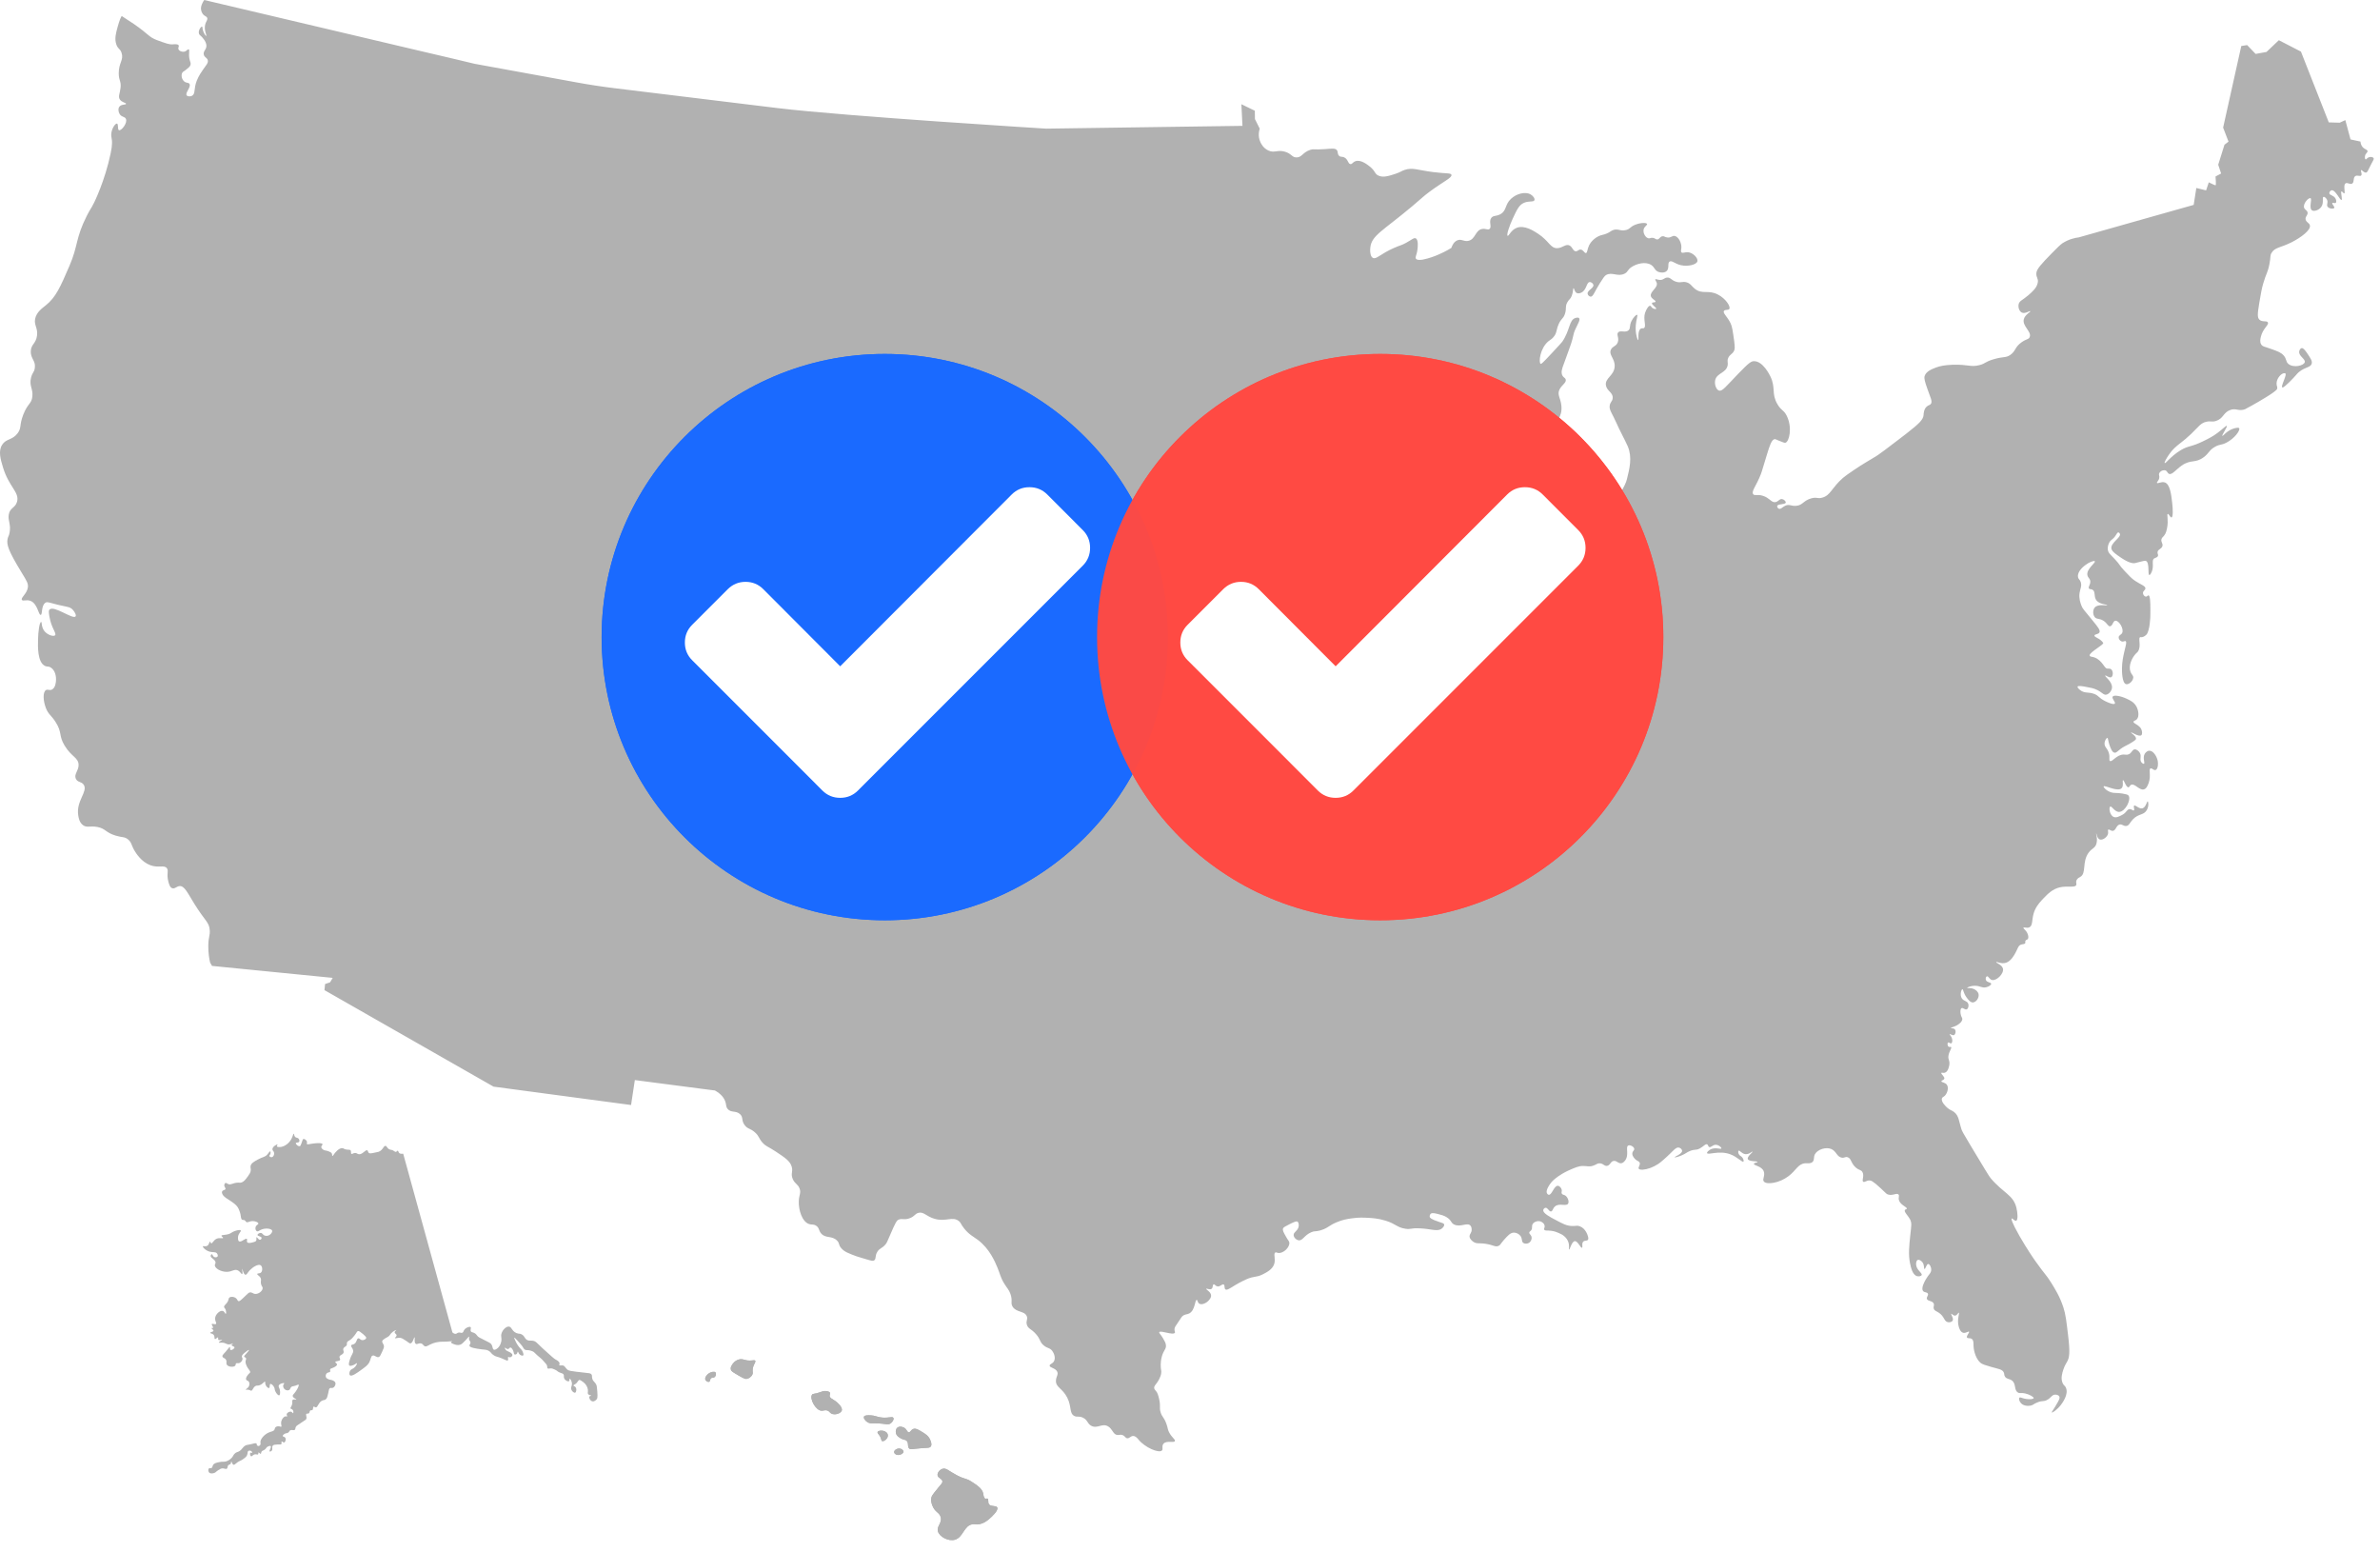 <?xml version="1.0" encoding="UTF-8"?>
<svg width="46px" height="30px" viewBox="0 0 46 30" version="1.1" xmlns="http://www.w3.org/2000/svg" xmlns:xlink="http://www.w3.org/1999/xlink">
    <title>Group 11</title>
    <defs>
        <filter id="filter-1">
            <feColorMatrix in="SourceGraphic" type="matrix" values="0 0 0 0 0.149 0 0 0 0 0.149 0 0 0 0 0.149 0 0 0 1 0"></feColorMatrix>
        </filter>
        <filter id="filter-2">
            <feColorMatrix in="SourceGraphic" type="matrix" values="0 0 0 0 0.694 0 0 0 0 0.694 0 0 0 0 0.694 0 0 0 1 0"></feColorMatrix>
        </filter>
        <filter id="filter-3">
            <feColorMatrix in="SourceGraphic" type="matrix" values="0 0 0 0 1 0 0 0 0 1 0 0 0 0 1 0 0 0 1 0"></feColorMatrix>
        </filter>
        <filter id="filter-4">
            <feColorMatrix in="SourceGraphic" type="matrix" values="0 0 0 0 1 0 0 0 0 1 0 0 0 0 1 0 0 0 1 0"></feColorMatrix>
        </filter>
    </defs>
    <g id="Senate-results-v1" stroke="none" stroke-width="1" fill="none" fill-rule="evenodd">
        <g id="EC-Nat-Senate-M_v1-Whos-Leading" transform="translate(-30, -817)">
            <g id="Group-5" transform="translate(16, 810)">
                <g id="Group-9" transform="translate(14, 7)">
                    <g id="usa" transform="translate(4.788, 4.104)" filter="url(#filter-1)">
                        <g>
                            <polygon id="Fill-1" fill="#34D1C9" points="17.54 20.52 17.567 20.502 17.585 20.448"></polygon>
                            <polygon id="Fill-2" fill="#34D1C9" points="32.112 10.817 32.121 10.826 32.228 10.665"></polygon>
                            <polygon id="Fill-3" fill="#34D1C9" points="32.112 10.817 32.121 10.826 32.228 10.665"></polygon>
                        </g>
                    </g>
                    <g filter="url(#filter-2)" id="Group-4">
                        <g>
                            <path d="M13.732,26.523 C13.672,26.548 13.615,26.617 13.633,26.663 C13.645,26.692 13.685,26.712 13.706,26.703 C13.73,26.693 13.717,26.655 13.746,26.633 C13.769,26.615 13.789,26.63 13.811,26.613 C13.837,26.593 13.848,26.545 13.829,26.522 C13.804,26.494 13.741,26.52 13.732,26.523" id="Fill-40" fill="#B1B1B1"></path>
                            <path d="M14.596,26.295 C14.586,26.282 14.563,26.287 14.537,26.29 C14.395,26.307 14.366,26.244 14.273,26.274 C14.194,26.3 14.155,26.364 14.148,26.377 C14.135,26.398 14.116,26.429 14.125,26.463 C14.131,26.495 14.159,26.512 14.209,26.542 C14.332,26.616 14.395,26.653 14.43,26.647 C14.477,26.639 14.523,26.605 14.542,26.563 C14.56,26.525 14.54,26.512 14.549,26.451 C14.563,26.362 14.615,26.318 14.596,26.295" id="Fill-42" fill="#B1B1B1"></path>
                            <path d="M16.16,27.085 C16.1,27.038 16.039,27.022 16.035,26.976 C16.033,26.95 16.051,26.938 16.043,26.917 C16.027,26.882 15.957,26.881 15.945,26.881 C15.909,26.881 15.889,26.891 15.846,26.906 C15.733,26.945 15.714,26.927 15.696,26.951 C15.641,27.02 15.761,27.256 15.879,27.262 C15.918,27.263 15.951,27.241 15.998,27.261 C16.034,27.276 16.036,27.299 16.066,27.316 C16.131,27.353 16.252,27.317 16.27,27.258 C16.291,27.189 16.172,27.094 16.16,27.085" id="Fill-44" fill="#B1B1B1"></path>
                            <path d="M17,27.387 C16.936,27.374 16.907,27.355 16.828,27.351 C16.78,27.349 16.713,27.346 16.699,27.376 C16.685,27.407 16.725,27.459 16.77,27.486 C16.812,27.51 16.848,27.506 16.916,27.506 C17.114,27.505 17.161,27.548 17.22,27.502 C17.254,27.475 17.282,27.426 17.267,27.4 C17.246,27.361 17.154,27.418 17,27.387" id="Fill-46" fill="#B1B1B1"></path>
                            <path d="M17.028,27.646 C17.006,27.647 16.967,27.655 16.961,27.676 C16.956,27.693 16.974,27.705 16.996,27.737 C17.04,27.802 17.027,27.841 17.051,27.849 C17.086,27.861 17.172,27.797 17.16,27.728 C17.15,27.668 17.074,27.644 17.028,27.646" id="Fill-48" fill="#B1B1B1"></path>
                            <path d="M17.982,27.832 C17.95,27.747 17.88,27.706 17.806,27.662 C17.74,27.623 17.697,27.599 17.655,27.613 C17.606,27.629 17.597,27.681 17.564,27.678 C17.53,27.675 17.53,27.623 17.476,27.59 C17.442,27.571 17.385,27.558 17.347,27.587 C17.313,27.612 17.309,27.661 17.316,27.694 C17.33,27.757 17.398,27.79 17.428,27.805 C17.482,27.832 17.497,27.818 17.522,27.842 C17.569,27.887 17.532,27.954 17.572,27.991 C17.597,28.015 17.627,28.004 17.731,27.993 C17.913,27.973 17.966,27.99 17.992,27.95 C18.014,27.914 17.995,27.866 17.982,27.832" id="Fill-50" fill="#B1B1B1"></path>
                            <path d="M19.112,29.065 C19.09,29.027 19.113,28.974 19.087,28.961 C19.073,28.954 19.063,28.966 19.046,28.962 C19.013,28.951 19.007,28.887 19.003,28.863 C18.985,28.767 18.89,28.706 18.777,28.632 C18.665,28.56 18.66,28.594 18.5,28.512 C18.335,28.426 18.288,28.362 18.217,28.384 C18.161,28.401 18.114,28.462 18.121,28.51 C18.129,28.566 18.206,28.57 18.214,28.624 C18.219,28.656 18.197,28.674 18.113,28.776 C18.018,28.891 18.007,28.915 18.002,28.94 C17.986,29.005 18.009,29.062 18.022,29.097 C18.072,29.226 18.152,29.222 18.18,29.313 C18.217,29.431 18.097,29.492 18.129,29.596 C18.163,29.703 18.334,29.791 18.459,29.754 C18.619,29.707 18.63,29.477 18.799,29.456 C18.846,29.45 18.86,29.467 18.925,29.455 C19.021,29.437 19.085,29.384 19.128,29.346 C19.148,29.328 19.307,29.191 19.274,29.131 C19.251,29.086 19.145,29.123 19.112,29.065" id="Fill-52" fill="#B1B1B1"></path>
                            <path d="M17.409,27.997 C17.354,27.977 17.282,28.019 17.281,28.058 C17.28,28.086 17.311,28.105 17.314,28.106 C17.367,28.138 17.458,28.097 17.463,28.056 C17.465,28.032 17.435,28.006 17.409,27.997" id="Fill-54" fill="#B1B1B1"></path>
                            <path d="M13.732,26.523 C13.672,26.548 13.615,26.617 13.633,26.663 C13.645,26.692 13.685,26.712 13.706,26.703 C13.73,26.693 13.717,26.655 13.746,26.633 C13.769,26.615 13.789,26.63 13.811,26.613 C13.837,26.593 13.848,26.545 13.829,26.522 C13.804,26.494 13.741,26.52 13.732,26.523" id="Fill-56" fill="#B1B1B1"></path>
                            <path d="M14.596,26.295 C14.586,26.282 14.563,26.287 14.537,26.29 C14.395,26.307 14.366,26.244 14.273,26.274 C14.194,26.3 14.155,26.364 14.148,26.377 C14.135,26.398 14.116,26.429 14.125,26.463 C14.131,26.495 14.159,26.512 14.209,26.542 C14.332,26.616 14.395,26.653 14.43,26.647 C14.477,26.639 14.523,26.605 14.542,26.563 C14.56,26.525 14.54,26.512 14.549,26.451 C14.563,26.362 14.615,26.318 14.596,26.295" id="Fill-58" fill="#B1B1B1"></path>
                            <path d="M16.16,27.085 C16.1,27.038 16.039,27.022 16.035,26.976 C16.033,26.95 16.051,26.938 16.043,26.917 C16.027,26.882 15.957,26.881 15.945,26.881 C15.909,26.881 15.889,26.891 15.846,26.906 C15.733,26.945 15.714,26.927 15.696,26.951 C15.641,27.02 15.761,27.256 15.879,27.262 C15.918,27.263 15.951,27.241 15.998,27.261 C16.034,27.276 16.036,27.299 16.066,27.316 C16.131,27.353 16.252,27.317 16.27,27.258 C16.291,27.189 16.172,27.094 16.16,27.085" id="Fill-60" fill="#B1B1B1"></path>
                            <path d="M17,27.387 C16.936,27.374 16.907,27.355 16.828,27.351 C16.78,27.349 16.713,27.346 16.699,27.376 C16.685,27.407 16.725,27.459 16.77,27.486 C16.812,27.51 16.848,27.506 16.916,27.506 C17.114,27.505 17.161,27.548 17.22,27.502 C17.254,27.475 17.282,27.426 17.267,27.4 C17.246,27.361 17.154,27.418 17,27.387" id="Fill-62" fill="#B1B1B1"></path>
                            <path d="M17.028,27.646 C17.006,27.647 16.967,27.655 16.961,27.676 C16.956,27.693 16.974,27.705 16.996,27.737 C17.04,27.802 17.027,27.841 17.051,27.849 C17.086,27.861 17.172,27.797 17.16,27.728 C17.15,27.668 17.074,27.644 17.028,27.646" id="Fill-64" fill="#B1B1B1"></path>
                            <path d="M17.982,27.832 C17.95,27.747 17.88,27.706 17.806,27.662 C17.74,27.623 17.697,27.599 17.655,27.613 C17.606,27.629 17.597,27.681 17.564,27.678 C17.53,27.675 17.53,27.623 17.476,27.59 C17.442,27.571 17.385,27.558 17.347,27.587 C17.313,27.612 17.309,27.661 17.316,27.694 C17.33,27.757 17.398,27.79 17.428,27.805 C17.482,27.832 17.497,27.818 17.522,27.842 C17.569,27.887 17.532,27.954 17.572,27.991 C17.597,28.015 17.627,28.004 17.731,27.993 C17.913,27.973 17.966,27.99 17.992,27.95 C18.014,27.914 17.995,27.866 17.982,27.832" id="Fill-66" fill="#B1B1B1"></path>
                            <path d="M19.112,29.065 C19.09,29.027 19.113,28.974 19.087,28.961 C19.073,28.954 19.063,28.966 19.046,28.962 C19.013,28.951 19.007,28.887 19.003,28.863 C18.985,28.767 18.89,28.706 18.777,28.632 C18.665,28.56 18.66,28.594 18.5,28.512 C18.335,28.426 18.288,28.362 18.217,28.384 C18.161,28.401 18.114,28.462 18.121,28.51 C18.129,28.566 18.206,28.57 18.214,28.624 C18.219,28.656 18.197,28.674 18.113,28.776 C18.018,28.891 18.007,28.915 18.002,28.94 C17.986,29.005 18.009,29.062 18.022,29.097 C18.072,29.226 18.152,29.222 18.18,29.313 C18.217,29.431 18.097,29.492 18.129,29.596 C18.163,29.703 18.334,29.791 18.459,29.754 C18.619,29.707 18.63,29.477 18.799,29.456 C18.846,29.45 18.86,29.467 18.925,29.455 C19.021,29.437 19.085,29.384 19.128,29.346 C19.148,29.328 19.307,29.191 19.274,29.131 C19.251,29.086 19.145,29.123 19.112,29.065" id="Fill-68" fill="#B1B1B1"></path>
                            <path d="M17.409,27.997 C17.354,27.977 17.282,28.019 17.281,28.058 C17.28,28.086 17.311,28.105 17.314,28.106 C17.367,28.138 17.458,28.097 17.463,28.056 C17.465,28.032 17.435,28.006 17.409,27.997" id="Fill-70" fill="#B1B1B1"></path>
                            <path d="M11.525,26.759 C11.499,26.703 11.467,26.703 11.449,26.647 C11.434,26.601 11.45,26.585 11.432,26.56 C11.413,26.536 11.382,26.535 11.309,26.528 C11.309,26.528 11.238,26.521 11.137,26.508 C11.042,26.496 10.995,26.49 10.969,26.47 C10.927,26.437 10.922,26.396 10.878,26.387 C10.848,26.382 10.819,26.395 10.811,26.381 C10.805,26.373 10.815,26.363 10.815,26.349 C10.818,26.311 10.75,26.278 10.736,26.271 C10.71,26.258 10.64,26.194 10.497,26.065 C10.374,25.952 10.361,25.919 10.3,25.91 C10.253,25.902 10.227,25.917 10.186,25.894 C10.138,25.865 10.144,25.826 10.092,25.792 C10.049,25.763 10.032,25.783 9.979,25.76 C9.889,25.72 9.893,25.642 9.837,25.636 C9.781,25.63 9.712,25.702 9.692,25.772 C9.674,25.835 9.707,25.857 9.684,25.941 C9.668,26 9.641,26.031 9.624,26.047 C9.608,26.061 9.574,26.092 9.546,26.082 C9.514,26.072 9.53,26.023 9.492,25.972 C9.48,25.955 9.435,25.933 9.347,25.889 C9.268,25.848 9.256,25.845 9.234,25.824 C9.209,25.798 9.205,25.782 9.175,25.764 C9.138,25.742 9.118,25.751 9.103,25.731 C9.082,25.701 9.113,25.662 9.096,25.647 C9.077,25.63 9.015,25.65 8.98,25.691 C8.954,25.721 8.96,25.745 8.935,25.755 C8.91,25.765 8.895,25.744 8.858,25.753 C8.833,25.76 8.83,25.773 8.809,25.776 C8.783,25.779 8.76,25.763 8.744,25.748 L7.793,22.295 C7.747,22.301 7.725,22.292 7.714,22.279 C7.699,22.263 7.7,22.239 7.687,22.237 C7.675,22.235 7.672,22.256 7.654,22.259 C7.636,22.264 7.625,22.246 7.594,22.231 C7.564,22.216 7.558,22.224 7.532,22.213 C7.478,22.191 7.48,22.147 7.451,22.144 C7.412,22.141 7.402,22.224 7.321,22.257 C7.317,22.259 7.296,22.264 7.255,22.272 C7.164,22.292 7.146,22.292 7.131,22.281 C7.107,22.265 7.118,22.239 7.1,22.23 C7.061,22.212 7.007,22.315 6.935,22.305 C6.903,22.3 6.895,22.278 6.859,22.281 C6.824,22.283 6.808,22.307 6.793,22.298 C6.775,22.287 6.794,22.25 6.774,22.228 C6.757,22.211 6.735,22.224 6.683,22.212 C6.639,22.202 6.644,22.19 6.618,22.188 C6.547,22.182 6.475,22.279 6.462,22.296 C6.448,22.315 6.432,22.342 6.424,22.339 C6.417,22.337 6.424,22.316 6.415,22.295 C6.406,22.271 6.381,22.261 6.353,22.25 C6.298,22.227 6.279,22.24 6.244,22.215 C6.233,22.207 6.213,22.192 6.21,22.17 C6.207,22.141 6.239,22.127 6.233,22.11 C6.224,22.086 6.147,22.09 6.116,22.092 C6.09,22.093 6.066,22.097 6.035,22.101 C5.969,22.112 5.941,22.12 5.932,22.107 C5.925,22.097 5.937,22.086 5.933,22.065 C5.926,22.032 5.884,22.004 5.862,22.012 C5.849,22.017 5.85,22.032 5.827,22.093 C5.81,22.14 5.804,22.145 5.798,22.148 C5.768,22.161 5.711,22.111 5.718,22.09 C5.724,22.074 5.77,22.087 5.783,22.062 C5.793,22.045 5.785,22.019 5.771,22.004 C5.75,21.98 5.726,21.993 5.704,21.97 C5.68,21.945 5.689,21.911 5.679,21.909 C5.668,21.907 5.658,21.961 5.631,22.012 C5.586,22.095 5.507,22.151 5.432,22.164 C5.405,22.168 5.361,22.17 5.353,22.153 C5.347,22.139 5.369,22.121 5.365,22.116 C5.358,22.108 5.265,22.155 5.265,22.209 C5.266,22.24 5.296,22.246 5.299,22.284 C5.301,22.315 5.284,22.356 5.255,22.362 C5.235,22.366 5.211,22.355 5.207,22.34 C5.203,22.326 5.223,22.318 5.229,22.29 C5.232,22.274 5.231,22.253 5.222,22.25 C5.211,22.245 5.192,22.283 5.166,22.311 C5.118,22.364 5.086,22.352 4.984,22.407 C4.907,22.45 4.856,22.478 4.844,22.53 C4.835,22.568 4.855,22.584 4.844,22.634 C4.837,22.665 4.823,22.686 4.794,22.728 C4.748,22.792 4.711,22.844 4.651,22.855 C4.632,22.858 4.638,22.853 4.602,22.854 C4.498,22.857 4.468,22.902 4.415,22.883 C4.388,22.873 4.374,22.854 4.357,22.861 C4.34,22.868 4.336,22.894 4.335,22.898 C4.33,22.937 4.366,22.956 4.357,22.979 C4.348,23.002 4.307,22.995 4.293,23.024 C4.287,23.037 4.29,23.05 4.292,23.058 C4.305,23.112 4.366,23.149 4.39,23.165 C4.508,23.241 4.575,23.284 4.61,23.357 C4.638,23.416 4.648,23.467 4.648,23.467 C4.657,23.519 4.657,23.56 4.682,23.572 C4.697,23.58 4.707,23.57 4.726,23.58 C4.746,23.591 4.746,23.607 4.762,23.616 C4.783,23.627 4.806,23.612 4.83,23.605 C4.902,23.582 4.99,23.616 4.994,23.643 C4.997,23.664 4.952,23.67 4.94,23.713 C4.931,23.744 4.942,23.783 4.965,23.794 C4.984,23.803 5.006,23.783 5.035,23.769 C5.122,23.725 5.241,23.739 5.259,23.779 C5.27,23.804 5.241,23.841 5.22,23.858 C5.192,23.881 5.153,23.889 5.12,23.878 C5.078,23.865 5.075,23.829 5.041,23.826 C5.01,23.824 4.975,23.85 4.977,23.867 C4.98,23.891 5.052,23.891 5.056,23.921 C5.059,23.937 5.043,23.956 5.026,23.958 C4.996,23.962 4.971,23.904 4.958,23.91 C4.948,23.915 4.967,23.956 4.947,23.982 C4.943,23.988 4.935,23.995 4.901,24.004 C4.854,24.017 4.8,24.031 4.78,24.007 C4.761,23.986 4.785,23.953 4.771,23.941 C4.745,23.92 4.663,24.012 4.621,23.989 C4.594,23.973 4.6,23.915 4.6,23.906 C4.607,23.832 4.666,23.798 4.654,23.779 C4.641,23.757 4.566,23.779 4.527,23.794 C4.477,23.813 4.48,23.824 4.436,23.842 C4.354,23.874 4.286,23.858 4.281,23.879 C4.277,23.895 4.315,23.91 4.311,23.923 C4.306,23.939 4.244,23.913 4.187,23.938 C4.126,23.965 4.106,24.034 4.082,24.026 C4.068,24.021 4.068,23.995 4.058,23.995 C4.044,23.994 4.045,24.047 4.011,24.071 C3.975,24.098 3.928,24.072 3.921,24.086 C3.914,24.102 3.973,24.167 4.056,24.189 C4.121,24.206 4.163,24.187 4.192,24.22 C4.207,24.237 4.216,24.266 4.205,24.282 C4.192,24.3 4.159,24.301 4.138,24.29 C4.11,24.274 4.108,24.238 4.094,24.238 C4.084,24.238 4.073,24.253 4.072,24.268 C4.067,24.314 4.159,24.334 4.166,24.396 C4.168,24.424 4.15,24.428 4.152,24.453 C4.157,24.514 4.272,24.579 4.384,24.578 C4.487,24.577 4.528,24.519 4.594,24.549 C4.645,24.573 4.666,24.627 4.68,24.621 C4.699,24.612 4.675,24.519 4.681,24.518 C4.687,24.517 4.705,24.629 4.744,24.634 C4.77,24.637 4.783,24.595 4.828,24.547 C4.887,24.485 4.99,24.422 5.037,24.45 C5.074,24.474 5.079,24.558 5.046,24.59 C5.02,24.615 4.978,24.602 4.972,24.619 C4.966,24.639 5.021,24.653 5.04,24.704 C5.055,24.743 5.033,24.757 5.045,24.812 C5.056,24.863 5.078,24.865 5.077,24.894 C5.074,24.948 5.001,25.007 4.936,25.005 C4.888,25.003 4.872,24.968 4.828,24.976 C4.807,24.98 4.796,24.992 4.757,25.029 C4.649,25.134 4.629,25.149 4.61,25.144 C4.586,25.138 4.593,25.11 4.557,25.084 C4.521,25.058 4.463,25.051 4.433,25.076 C4.415,25.091 4.424,25.104 4.406,25.143 C4.374,25.21 4.327,25.221 4.331,25.259 C4.334,25.277 4.346,25.275 4.359,25.306 C4.374,25.343 4.374,25.385 4.364,25.389 C4.352,25.393 4.34,25.342 4.304,25.333 C4.25,25.319 4.158,25.402 4.157,25.482 C4.157,25.532 4.19,25.567 4.175,25.584 C4.157,25.602 4.105,25.571 4.094,25.588 C4.084,25.603 4.129,25.647 4.117,25.661 C4.11,25.668 4.09,25.66 4.087,25.665 C4.083,25.675 4.128,25.696 4.125,25.717 C4.121,25.739 4.062,25.742 4.062,25.757 C4.062,25.77 4.108,25.767 4.131,25.798 C4.155,25.83 4.138,25.871 4.155,25.877 C4.172,25.883 4.2,25.838 4.213,25.846 C4.223,25.85 4.209,25.88 4.222,25.892 C4.241,25.909 4.291,25.881 4.294,25.887 C4.298,25.894 4.225,25.931 4.23,25.945 C4.233,25.952 4.257,25.944 4.295,25.946 C4.365,25.95 4.378,25.985 4.434,25.98 C4.473,25.976 4.506,25.955 4.508,25.959 C4.51,25.963 4.476,25.976 4.478,25.993 C4.478,26.014 4.529,26.017 4.532,26.038 C4.536,26.062 4.473,26.101 4.454,26.086 C4.439,26.075 4.454,26.036 4.443,26.032 C4.434,26.029 4.419,26.051 4.415,26.056 C4.337,26.162 4.289,26.18 4.3,26.216 C4.309,26.246 4.346,26.238 4.369,26.279 C4.389,26.319 4.365,26.342 4.384,26.372 C4.416,26.422 4.528,26.424 4.55,26.387 C4.558,26.374 4.551,26.359 4.563,26.348 C4.577,26.335 4.593,26.348 4.619,26.342 C4.657,26.333 4.691,26.289 4.687,26.253 C4.685,26.234 4.674,26.232 4.674,26.214 C4.674,26.203 4.678,26.184 4.724,26.145 C4.759,26.114 4.808,26.081 4.813,26.087 C4.817,26.092 4.792,26.121 4.768,26.149 C4.733,26.188 4.715,26.203 4.719,26.217 C4.724,26.231 4.744,26.227 4.754,26.244 C4.765,26.264 4.746,26.282 4.745,26.318 C4.745,26.339 4.75,26.353 4.76,26.378 C4.792,26.463 4.846,26.489 4.834,26.523 C4.83,26.532 4.827,26.53 4.809,26.549 C4.802,26.556 4.742,26.619 4.757,26.66 C4.767,26.684 4.794,26.675 4.811,26.703 C4.828,26.731 4.822,26.77 4.807,26.796 C4.786,26.833 4.746,26.845 4.75,26.854 C4.753,26.861 4.777,26.849 4.813,26.859 C4.84,26.865 4.841,26.876 4.854,26.875 C4.888,26.873 4.887,26.813 4.937,26.785 C4.967,26.768 4.975,26.784 5.017,26.769 C5.081,26.746 5.107,26.693 5.122,26.701 C5.131,26.706 5.122,26.724 5.13,26.752 C5.142,26.794 5.181,26.83 5.2,26.823 C5.222,26.815 5.204,26.754 5.226,26.745 C5.245,26.738 5.281,26.772 5.298,26.807 C5.313,26.836 5.306,26.846 5.317,26.877 C5.336,26.924 5.377,26.971 5.397,26.964 C5.416,26.958 5.419,26.895 5.406,26.846 C5.395,26.809 5.382,26.801 5.386,26.781 C5.397,26.738 5.485,26.718 5.494,26.731 C5.498,26.738 5.478,26.748 5.473,26.774 C5.469,26.802 5.483,26.835 5.511,26.854 C5.534,26.869 5.568,26.875 5.591,26.86 C5.614,26.846 5.605,26.823 5.631,26.802 C5.649,26.787 5.657,26.794 5.706,26.779 C5.752,26.765 5.765,26.752 5.771,26.758 C5.785,26.77 5.753,26.837 5.718,26.887 C5.681,26.941 5.654,26.954 5.658,26.98 C5.665,27.018 5.731,27.035 5.727,27.045 C5.724,27.054 5.679,27.033 5.657,27.053 C5.638,27.07 5.659,27.095 5.644,27.145 C5.632,27.185 5.608,27.202 5.617,27.219 C5.624,27.231 5.638,27.226 5.653,27.24 C5.676,27.263 5.674,27.307 5.664,27.31 C5.657,27.313 5.652,27.292 5.631,27.283 C5.598,27.27 5.545,27.3 5.541,27.331 C5.539,27.348 5.556,27.363 5.549,27.371 C5.545,27.376 5.534,27.37 5.523,27.37 C5.484,27.37 5.432,27.437 5.433,27.502 C5.433,27.537 5.448,27.564 5.436,27.571 C5.43,27.576 5.422,27.568 5.4,27.564 C5.376,27.56 5.345,27.563 5.326,27.58 C5.311,27.593 5.314,27.607 5.306,27.625 C5.288,27.663 5.242,27.661 5.19,27.685 C5.105,27.723 5.024,27.817 5.034,27.878 C5.035,27.887 5.04,27.907 5.029,27.924 C5.022,27.935 5.007,27.946 4.99,27.943 C4.977,27.941 4.969,27.93 4.968,27.929 C4.958,27.916 4.965,27.906 4.96,27.898 C4.949,27.881 4.903,27.895 4.853,27.908 C4.761,27.93 4.773,27.92 4.752,27.93 C4.683,27.962 4.69,28.01 4.612,28.051 C4.581,28.067 4.572,28.062 4.549,28.08 C4.512,28.108 4.512,28.132 4.482,28.168 C4.441,28.216 4.389,28.234 4.376,28.239 C4.324,28.257 4.317,28.238 4.237,28.255 C4.181,28.267 4.139,28.276 4.119,28.31 C4.105,28.333 4.109,28.357 4.088,28.369 C4.068,28.379 4.053,28.365 4.039,28.376 C4.021,28.39 4.021,28.433 4.042,28.456 C4.069,28.484 4.121,28.473 4.147,28.462 C4.173,28.451 4.172,28.441 4.218,28.411 C4.247,28.393 4.261,28.384 4.278,28.379 C4.332,28.366 4.361,28.4 4.385,28.381 C4.406,28.365 4.39,28.332 4.418,28.311 C4.433,28.299 4.443,28.304 4.455,28.291 C4.471,28.271 4.464,28.244 4.47,28.242 C4.479,28.24 4.486,28.298 4.514,28.306 C4.532,28.311 4.545,28.291 4.588,28.26 C4.639,28.225 4.645,28.235 4.695,28.2 C4.739,28.168 4.761,28.153 4.775,28.121 C4.792,28.082 4.778,28.054 4.801,28.039 C4.817,28.028 4.841,28.031 4.856,28.042 C4.869,28.051 4.878,28.069 4.874,28.075 C4.869,28.082 4.851,28.067 4.841,28.074 C4.826,28.084 4.833,28.135 4.853,28.142 C4.874,28.149 4.888,28.108 4.932,28.104 C4.96,28.101 4.978,28.116 4.988,28.105 C4.999,28.095 4.988,28.072 4.997,28.069 C5.006,28.064 5.026,28.099 5.04,28.094 C5.049,28.091 5.044,28.072 5.056,28.052 C5.068,28.032 5.083,28.036 5.111,28.017 C5.149,27.991 5.142,27.971 5.177,27.954 C5.191,27.947 5.222,27.935 5.233,27.946 C5.252,27.966 5.196,28.035 5.212,28.049 C5.219,28.055 5.239,28.048 5.25,28.036 C5.278,28.007 5.248,27.965 5.272,27.937 C5.287,27.918 5.317,27.917 5.365,27.914 C5.406,27.913 5.428,27.919 5.439,27.905 C5.45,27.889 5.433,27.863 5.443,27.857 C5.454,27.85 5.474,27.881 5.493,27.875 C5.517,27.869 5.534,27.81 5.512,27.782 C5.497,27.761 5.468,27.767 5.465,27.751 C5.46,27.734 5.495,27.713 5.498,27.71 C5.528,27.692 5.543,27.702 5.569,27.686 C5.596,27.668 5.587,27.653 5.61,27.641 C5.644,27.623 5.675,27.649 5.698,27.631 C5.711,27.62 5.705,27.606 5.714,27.582 C5.725,27.555 5.744,27.543 5.826,27.491 C5.908,27.439 5.915,27.433 5.921,27.418 C5.934,27.378 5.903,27.34 5.923,27.322 C5.936,27.311 5.953,27.325 5.97,27.311 C5.99,27.296 5.979,27.269 5.999,27.256 C6.013,27.247 6.023,27.258 6.036,27.25 C6.059,27.235 6.044,27.191 6.062,27.183 C6.074,27.177 6.084,27.197 6.103,27.197 C6.144,27.199 6.148,27.112 6.218,27.071 C6.257,27.048 6.274,27.064 6.3,27.038 C6.322,27.018 6.329,26.987 6.343,26.926 C6.358,26.862 6.356,26.838 6.377,26.826 C6.397,26.813 6.411,26.83 6.436,26.818 C6.471,26.803 6.495,26.752 6.48,26.717 C6.471,26.694 6.448,26.684 6.429,26.675 C6.394,26.66 6.381,26.669 6.347,26.653 C6.329,26.645 6.308,26.634 6.299,26.612 C6.289,26.587 6.298,26.554 6.318,26.536 C6.342,26.515 6.372,26.526 6.381,26.506 C6.389,26.491 6.374,26.48 6.381,26.463 C6.387,26.446 6.405,26.445 6.436,26.432 C6.454,26.424 6.512,26.399 6.514,26.37 C6.514,26.346 6.478,26.336 6.481,26.32 C6.486,26.298 6.56,26.31 6.573,26.279 C6.582,26.259 6.556,26.245 6.562,26.218 C6.57,26.18 6.623,26.184 6.639,26.142 C6.653,26.108 6.622,26.091 6.638,26.058 C6.653,26.023 6.693,26.025 6.703,25.988 C6.709,25.969 6.7,25.964 6.706,25.946 C6.714,25.921 6.737,25.913 6.763,25.896 C6.798,25.874 6.818,25.849 6.854,25.805 C6.898,25.748 6.897,25.727 6.92,25.723 C6.941,25.718 6.967,25.74 7.019,25.783 C7.079,25.835 7.079,25.848 7.079,25.855 C7.075,25.878 7.037,25.9 7.004,25.898 C6.962,25.896 6.951,25.858 6.924,25.863 C6.89,25.871 6.9,25.938 6.847,25.971 C6.818,25.989 6.798,25.98 6.789,25.998 C6.775,26.023 6.817,26.047 6.825,26.096 C6.835,26.151 6.792,26.17 6.759,26.284 C6.746,26.328 6.733,26.372 6.753,26.389 C6.771,26.403 6.811,26.388 6.828,26.381 C6.872,26.364 6.891,26.338 6.897,26.343 C6.904,26.348 6.891,26.383 6.864,26.413 C6.825,26.458 6.791,26.451 6.768,26.488 C6.75,26.517 6.746,26.562 6.765,26.578 C6.799,26.606 6.905,26.529 6.982,26.473 C7.065,26.412 7.107,26.382 7.136,26.33 C7.171,26.263 7.164,26.211 7.201,26.197 C7.243,26.182 7.278,26.241 7.322,26.224 C7.343,26.216 7.359,26.184 7.388,26.118 C7.411,26.065 7.423,26.039 7.421,26.018 C7.417,25.966 7.378,25.948 7.389,25.915 C7.393,25.898 7.41,25.887 7.442,25.865 C7.477,25.842 7.487,25.844 7.511,25.824 C7.536,25.805 7.534,25.794 7.558,25.768 C7.603,25.718 7.659,25.699 7.662,25.703 C7.664,25.705 7.627,25.724 7.628,25.748 C7.629,25.772 7.662,25.777 7.665,25.802 C7.668,25.829 7.631,25.848 7.636,25.859 C7.642,25.871 7.685,25.846 7.74,25.854 C7.768,25.859 7.796,25.876 7.852,25.913 C7.909,25.951 7.916,25.963 7.933,25.961 C7.982,25.952 7.999,25.841 8.012,25.844 C8.025,25.846 7.998,25.945 8.036,25.969 C8.063,25.987 8.096,25.947 8.144,25.963 C8.183,25.976 8.178,26.005 8.211,26.016 C8.253,26.03 8.278,25.99 8.374,25.957 C8.432,25.937 8.481,25.932 8.502,25.93 C8.549,25.925 8.552,25.931 8.621,25.927 C8.683,25.924 8.742,25.915 8.744,25.921 C8.744,25.924 8.716,25.928 8.715,25.939 C8.714,25.952 8.747,25.965 8.758,25.97 C8.795,25.984 8.839,26.002 8.889,25.988 C8.924,25.978 8.947,25.953 8.995,25.904 C9.035,25.862 9.061,25.826 9.069,25.83 C9.075,25.833 9.06,25.853 9.066,25.882 C9.071,25.91 9.088,25.913 9.092,25.937 C9.099,25.97 9.069,25.984 9.074,26.007 C9.078,26.028 9.11,26.045 9.233,26.065 C9.376,26.088 9.396,26.076 9.444,26.103 C9.498,26.134 9.484,26.155 9.549,26.194 C9.598,26.223 9.606,26.212 9.696,26.249 C9.764,26.277 9.802,26.303 9.816,26.288 C9.831,26.274 9.809,26.233 9.823,26.224 C9.831,26.219 9.839,26.231 9.856,26.23 C9.878,26.229 9.904,26.206 9.904,26.186 C9.904,26.155 9.851,26.129 9.828,26.119 C9.806,26.107 9.791,26.104 9.775,26.086 C9.761,26.07 9.753,26.049 9.759,26.045 C9.766,26.039 9.793,26.076 9.822,26.069 C9.844,26.065 9.846,26.042 9.863,26.041 C9.89,26.039 9.914,26.091 9.916,26.097 C9.935,26.138 9.928,26.166 9.946,26.175 C9.958,26.179 9.973,26.174 9.982,26.168 C10.004,26.153 9.999,26.121 10.008,26.12 C10.017,26.119 10.019,26.15 10.043,26.173 C10.063,26.193 10.099,26.205 10.112,26.193 C10.129,26.178 10.103,26.124 10.1,26.115 C10.084,26.082 10.071,26.076 10.036,26.035 C10.032,26.031 9.989,25.977 9.956,25.9 C9.947,25.882 9.935,25.853 9.941,25.849 C9.943,25.848 9.952,25.852 10.001,25.906 C10.055,25.966 10.082,25.996 10.095,26.016 C10.12,26.054 10.127,26.076 10.155,26.086 C10.17,26.093 10.177,26.089 10.205,26.091 C10.205,26.091 10.253,26.095 10.297,26.116 C10.327,26.129 10.322,26.136 10.391,26.197 C10.438,26.238 10.449,26.242 10.481,26.275 C10.486,26.281 10.499,26.296 10.525,26.325 C10.561,26.365 10.564,26.37 10.568,26.378 C10.584,26.413 10.571,26.432 10.586,26.445 C10.599,26.454 10.612,26.445 10.64,26.444 C10.67,26.443 10.69,26.452 10.724,26.467 C10.775,26.489 10.769,26.505 10.824,26.526 C10.857,26.539 10.878,26.541 10.891,26.56 C10.908,26.585 10.89,26.603 10.904,26.635 C10.921,26.677 10.978,26.704 10.997,26.691 C11.013,26.68 11.002,26.645 11.01,26.642 C11.019,26.64 11.045,26.677 11.053,26.722 C11.062,26.783 11.027,26.805 11.041,26.85 C11.054,26.889 11.096,26.92 11.116,26.913 C11.142,26.902 11.149,26.833 11.121,26.803 C11.105,26.787 11.084,26.785 11.083,26.774 C11.083,26.765 11.098,26.76 11.116,26.749 C11.169,26.716 11.171,26.669 11.202,26.667 C11.21,26.667 11.219,26.673 11.237,26.684 C11.262,26.7 11.285,26.715 11.309,26.742 C11.322,26.758 11.357,26.8 11.363,26.859 C11.367,26.902 11.352,26.922 11.368,26.942 C11.387,26.966 11.429,26.963 11.428,26.971 C11.428,26.976 11.402,26.973 11.393,26.987 C11.378,27.007 11.404,27.07 11.449,27.08 C11.484,27.088 11.519,27.06 11.536,27.036 C11.545,27.022 11.553,27.003 11.544,26.887 C11.538,26.816 11.535,26.78 11.525,26.759" id="Fill-72" fill="#B1B1B1"></path>
                            <path d="M34.15,9.616 C34.128,9.603 34.103,9.59 34.072,9.581 C33.963,9.546 33.915,9.587 33.886,9.551 C33.843,9.495 33.945,9.393 34.035,9.159 C34.042,9.146 34.039,9.151 34.153,8.777 C34.203,8.614 34.242,8.49 34.303,8.486 C34.316,8.486 34.319,8.49 34.377,8.514 C34.453,8.545 34.492,8.56 34.506,8.557 C34.582,8.539 34.645,8.267 34.537,8.042 C34.478,7.919 34.431,7.943 34.355,7.813 C34.233,7.607 34.325,7.5 34.219,7.277 C34.203,7.244 34.072,6.977 33.901,6.98 C33.846,6.98 33.804,7.007 33.598,7.221 C33.351,7.477 33.287,7.567 33.225,7.548 C33.168,7.53 33.13,7.42 33.153,7.337 C33.189,7.208 33.36,7.207 33.39,7.066 C33.404,7.003 33.375,6.979 33.403,6.916 C33.433,6.849 33.481,6.845 33.513,6.784 C33.531,6.75 33.534,6.716 33.518,6.592 C33.492,6.406 33.48,6.313 33.449,6.249 C33.386,6.116 33.294,6.052 33.319,6.01 C33.339,5.975 33.405,6.001 33.424,5.97 C33.453,5.923 33.354,5.769 33.203,5.692 C33.015,5.594 32.903,5.696 32.758,5.581 C32.693,5.53 32.678,5.48 32.599,5.456 C32.518,5.432 32.493,5.471 32.403,5.447 C32.301,5.418 32.288,5.356 32.219,5.364 C32.165,5.37 32.154,5.409 32.089,5.41 C32.039,5.41 32.005,5.385 31.994,5.398 C31.985,5.411 32.013,5.434 32.022,5.469 C32.044,5.564 31.888,5.634 31.907,5.721 C31.92,5.779 32.007,5.804 31.997,5.83 C31.99,5.85 31.937,5.837 31.929,5.856 C31.916,5.887 32.021,5.947 32.011,5.967 C32.005,5.975 31.973,5.972 31.948,5.959 C31.914,5.94 31.912,5.912 31.895,5.909 C31.866,5.904 31.821,5.969 31.795,6.047 C31.754,6.175 31.827,6.306 31.774,6.34 C31.755,6.352 31.742,6.337 31.717,6.349 C31.643,6.384 31.677,6.573 31.663,6.574 C31.652,6.575 31.603,6.45 31.616,6.285 C31.625,6.168 31.66,6.094 31.642,6.084 C31.624,6.076 31.568,6.134 31.534,6.202 C31.487,6.297 31.519,6.344 31.476,6.383 C31.414,6.438 31.317,6.374 31.274,6.425 C31.238,6.469 31.299,6.528 31.268,6.614 C31.239,6.695 31.169,6.686 31.136,6.756 C31.087,6.858 31.215,6.928 31.208,7.08 C31.2,7.261 31.014,7.306 31.039,7.447 C31.057,7.557 31.176,7.581 31.17,7.691 C31.166,7.761 31.117,7.768 31.111,7.848 C31.106,7.91 31.131,7.948 31.19,8.064 C31.227,8.136 31.257,8.211 31.293,8.284 C31.396,8.488 31.446,8.59 31.462,8.627 C31.551,8.842 31.495,9.058 31.444,9.262 C31.413,9.389 31.29,9.582 31.046,9.97 C31.045,9.971 31.044,9.971 31.044,9.973 C30.992,10.054 30.938,10.139 30.844,10.155 C30.715,10.178 30.591,10.056 30.564,10.029 L30.559,10.023 C30.501,9.965 30.481,9.913 30.424,9.798 C30.276,9.499 30.262,9.55 30.235,9.451 C30.208,9.349 30.217,9.275 30.23,9.203 C30.247,9.111 30.268,9.021 30.221,8.88 C30.198,8.812 30.185,8.808 30.147,8.697 C30.117,8.611 30.075,8.489 30.067,8.369 C30.048,8.109 30.202,8.083 30.178,7.841 C30.163,7.689 30.094,7.633 30.139,7.533 C30.18,7.441 30.278,7.398 30.262,7.335 C30.254,7.302 30.224,7.301 30.201,7.263 C30.162,7.199 30.193,7.116 30.223,7.038 C30.223,7.038 30.28,6.885 30.348,6.692 C30.427,6.469 30.392,6.483 30.454,6.35 C30.497,6.257 30.548,6.177 30.52,6.148 C30.502,6.129 30.459,6.142 30.451,6.144 C30.322,6.185 30.349,6.38 30.194,6.605 C30.184,6.619 30.121,6.687 29.994,6.824 C29.806,7.026 29.789,7.036 29.778,7.031 C29.734,7.008 29.764,6.731 29.927,6.595 C29.966,6.564 29.997,6.552 30.035,6.502 C30.083,6.44 30.079,6.4 30.102,6.326 C30.107,6.31 30.114,6.292 30.122,6.272 C30.176,6.144 30.217,6.165 30.249,6.058 C30.28,5.958 30.247,5.928 30.291,5.845 C30.325,5.783 30.353,5.783 30.379,5.716 C30.408,5.64 30.4,5.572 30.414,5.57 C30.428,5.57 30.429,5.64 30.475,5.662 C30.51,5.68 30.553,5.659 30.564,5.654 C30.669,5.603 30.66,5.459 30.723,5.451 C30.754,5.447 30.791,5.477 30.797,5.507 C30.807,5.568 30.676,5.611 30.685,5.677 C30.689,5.703 30.716,5.731 30.743,5.733 C30.793,5.735 30.816,5.64 30.922,5.473 C30.981,5.38 31.011,5.333 31.041,5.315 C31.16,5.248 31.265,5.356 31.4,5.288 C31.471,5.252 31.448,5.219 31.532,5.162 C31.633,5.094 31.802,5.051 31.911,5.118 C31.985,5.165 31.979,5.231 32.062,5.257 C32.102,5.27 32.169,5.276 32.211,5.239 C32.272,5.185 32.222,5.085 32.27,5.055 C32.313,5.027 32.371,5.098 32.489,5.125 C32.623,5.155 32.79,5.116 32.807,5.049 C32.823,4.988 32.721,4.882 32.624,4.874 C32.567,4.87 32.522,4.899 32.498,4.876 C32.481,4.857 32.495,4.83 32.497,4.787 C32.503,4.69 32.44,4.575 32.37,4.56 C32.319,4.549 32.3,4.599 32.225,4.589 C32.174,4.583 32.165,4.558 32.128,4.566 C32.079,4.576 32.074,4.625 32.031,4.627 C31.998,4.629 31.994,4.603 31.946,4.596 C31.903,4.59 31.892,4.611 31.862,4.605 C31.805,4.594 31.754,4.507 31.767,4.437 C31.78,4.372 31.844,4.352 31.834,4.328 C31.823,4.3 31.714,4.302 31.616,4.339 C31.505,4.379 31.515,4.422 31.428,4.445 C31.313,4.474 31.268,4.406 31.165,4.451 C31.126,4.469 31.117,4.486 31.053,4.513 C30.994,4.538 30.974,4.535 30.932,4.55 C30.847,4.58 30.756,4.652 30.712,4.745 C30.676,4.821 30.682,4.885 30.653,4.89 C30.622,4.895 30.605,4.828 30.551,4.823 C30.508,4.819 30.495,4.859 30.455,4.856 C30.401,4.852 30.395,4.775 30.336,4.744 C30.261,4.706 30.199,4.795 30.095,4.796 C29.963,4.796 29.941,4.658 29.729,4.518 C29.649,4.465 29.467,4.345 29.316,4.402 C29.202,4.445 29.162,4.567 29.139,4.556 C29.112,4.542 29.176,4.358 29.241,4.218 C29.321,4.046 29.362,3.959 29.456,3.919 C29.551,3.878 29.641,3.91 29.657,3.868 C29.67,3.836 29.629,3.783 29.583,3.757 C29.481,3.697 29.31,3.743 29.205,3.841 C29.081,3.956 29.124,4.071 28.998,4.14 C28.917,4.184 28.858,4.159 28.821,4.214 C28.771,4.287 28.838,4.381 28.791,4.423 C28.756,4.453 28.717,4.411 28.645,4.425 C28.515,4.449 28.519,4.615 28.39,4.652 C28.297,4.678 28.247,4.608 28.163,4.646 C28.101,4.674 28.069,4.739 28.051,4.791 C28.051,4.792 27.945,4.858 27.804,4.919 C27.76,4.938 27.714,4.957 27.666,4.972 C27.583,4.999 27.407,5.056 27.367,4.999 C27.345,4.968 27.385,4.93 27.397,4.814 C27.402,4.777 27.418,4.633 27.363,4.606 C27.327,4.588 27.284,4.635 27.17,4.696 C27.081,4.744 27.061,4.74 26.953,4.787 C26.68,4.904 26.602,5.019 26.535,4.984 C26.489,4.959 26.482,4.881 26.482,4.83 C26.483,4.806 26.484,4.787 26.485,4.783 C26.511,4.548 26.725,4.464 27.292,3.988 C27.494,3.819 27.496,3.806 27.621,3.712 C27.894,3.508 28.069,3.436 28.053,3.378 C28.042,3.34 27.957,3.358 27.706,3.326 C27.39,3.287 27.308,3.232 27.15,3.283 C27.078,3.306 27.076,3.325 26.968,3.36 C26.839,3.402 26.737,3.435 26.645,3.395 C26.564,3.36 26.59,3.309 26.471,3.215 C26.429,3.182 26.298,3.077 26.196,3.116 C26.145,3.135 26.134,3.176 26.099,3.171 C26.051,3.162 26.057,3.081 25.985,3.044 C25.94,3.019 25.914,3.041 25.883,3.012 C25.844,2.978 25.867,2.936 25.838,2.901 C25.805,2.86 25.74,2.872 25.617,2.881 C25.378,2.899 25.398,2.872 25.327,2.895 C25.175,2.944 25.165,3.042 25.059,3.042 C24.968,3.042 24.966,2.971 24.837,2.932 C24.689,2.888 24.633,2.964 24.514,2.908 C24.416,2.863 24.372,2.773 24.362,2.749 C24.304,2.628 24.339,2.514 24.348,2.487 L24.255,2.301 L24.253,2.14 L23.993,2.014 L24.014,2.432 L22.594,2.452 L20.219,2.486 C20.219,2.486 16.342,2.247 15.03,2.089 L11.875,1.704 C11.628,1.674 11.382,1.636 11.137,1.591 L9.174,1.233 L8.721,1.125 L8.034,0.964 L3.948,1.79824145e-13 C3.937,0.015 3.926,0.032 3.916,0.053 C3.892,0.1 3.881,0.139 3.885,0.181 C3.887,0.195 3.892,0.233 3.919,0.269 C3.954,0.317 3.991,0.311 4.004,0.345 C4.019,0.38 3.987,0.406 3.969,0.462 C3.933,0.58 4.003,0.689 3.987,0.694 C3.978,0.698 3.944,0.652 3.926,0.598 C3.909,0.547 3.917,0.518 3.905,0.514 C3.885,0.51 3.826,0.59 3.846,0.652 C3.854,0.675 3.869,0.681 3.895,0.707 C3.908,0.72 3.981,0.794 3.989,0.871 C3.999,0.957 3.921,0.984 3.939,1.056 C3.953,1.114 4.006,1.114 4.017,1.168 C4.026,1.219 3.987,1.255 3.93,1.337 C3.9,1.38 3.839,1.466 3.803,1.56 C3.742,1.715 3.781,1.811 3.713,1.85 C3.677,1.869 3.625,1.866 3.608,1.842 C3.573,1.794 3.7,1.681 3.662,1.621 C3.642,1.589 3.6,1.611 3.556,1.57 C3.513,1.529 3.496,1.453 3.523,1.406 C3.535,1.383 3.546,1.388 3.599,1.345 C3.647,1.305 3.675,1.285 3.683,1.252 C3.692,1.214 3.673,1.197 3.661,1.135 C3.641,1.031 3.671,0.966 3.647,0.954 C3.626,0.945 3.606,0.995 3.551,1 C3.511,1.003 3.462,0.985 3.45,0.952 C3.437,0.922 3.465,0.899 3.453,0.876 C3.436,0.846 3.367,0.855 3.339,0.857 C3.272,0.863 3.194,0.834 3.036,0.776 C2.872,0.716 2.872,0.658 2.588,0.464 C2.468,0.381 2.394,0.341 2.352,0.309 C2.333,0.34 2.308,0.395 2.275,0.515 C2.24,0.642 2.212,0.744 2.246,0.852 C2.277,0.95 2.322,0.934 2.35,1.023 C2.395,1.159 2.294,1.211 2.295,1.419 C2.296,1.564 2.345,1.565 2.33,1.697 C2.318,1.805 2.279,1.865 2.316,1.922 C2.355,1.98 2.439,1.985 2.436,2.007 C2.432,2.029 2.345,2.011 2.307,2.062 C2.279,2.099 2.287,2.164 2.314,2.206 C2.352,2.266 2.411,2.25 2.433,2.296 C2.471,2.374 2.346,2.531 2.3,2.516 C2.267,2.505 2.293,2.397 2.262,2.389 C2.231,2.38 2.162,2.475 2.151,2.582 C2.146,2.632 2.157,2.653 2.163,2.711 C2.164,2.726 2.166,2.746 2.165,2.772 C2.164,2.813 2.158,2.872 2.139,2.962 C2.024,3.508 1.82,3.913 1.82,3.913 C1.743,4.066 1.748,4.03 1.677,4.172 C1.454,4.615 1.515,4.739 1.342,5.138 C1.168,5.542 1.081,5.745 0.882,5.903 C0.819,5.954 0.706,6.029 0.679,6.161 C0.655,6.287 0.733,6.332 0.716,6.482 C0.696,6.646 0.595,6.653 0.595,6.794 C0.594,6.908 0.658,6.951 0.673,7.041 C0.675,7.061 0.676,7.084 0.673,7.109 C0.663,7.197 0.625,7.195 0.6,7.298 C0.56,7.46 0.643,7.511 0.625,7.666 C0.609,7.806 0.537,7.792 0.451,8.01 C0.369,8.219 0.421,8.263 0.342,8.371 C0.238,8.51 0.12,8.473 0.043,8.593 C-0.037,8.716 0.01,8.874 0.058,9.032 C0.171,9.41 0.382,9.512 0.329,9.698 C0.292,9.821 0.191,9.809 0.169,9.946 C0.15,10.065 0.217,10.136 0.184,10.299 C0.171,10.365 0.158,10.361 0.147,10.412 C0.123,10.525 0.162,10.645 0.423,11.073 C0.515,11.224 0.551,11.277 0.538,11.355 C0.519,11.477 0.398,11.55 0.423,11.592 C0.442,11.625 0.511,11.581 0.59,11.612 C0.728,11.666 0.744,11.889 0.787,11.882 C0.825,11.878 0.792,11.698 0.881,11.646 C0.919,11.624 0.947,11.646 1.118,11.687 C1.301,11.731 1.351,11.724 1.404,11.781 C1.443,11.821 1.48,11.889 1.46,11.913 C1.409,11.975 1.043,11.694 0.958,11.779 C0.937,11.8 0.943,11.837 0.954,11.908 C0.99,12.135 1.098,12.239 1.065,12.276 C1.037,12.307 0.922,12.273 0.86,12.198 C0.795,12.118 0.812,12.019 0.796,12.019 C0.761,12.02 0.738,12.22 0.735,12.357 C0.731,12.495 0.724,12.801 0.87,12.869 C0.915,12.891 0.935,12.87 0.982,12.9 C1.068,12.954 1.089,13.076 1.082,13.156 C1.08,13.187 1.071,13.293 1.003,13.326 C0.956,13.349 0.926,13.315 0.89,13.335 C0.824,13.372 0.833,13.542 0.886,13.68 C0.935,13.809 0.987,13.816 1.074,13.952 C1.206,14.157 1.13,14.21 1.248,14.407 C1.378,14.625 1.518,14.639 1.519,14.782 C1.519,14.898 1.427,14.96 1.465,15.047 C1.497,15.123 1.575,15.099 1.619,15.166 C1.704,15.298 1.465,15.478 1.513,15.761 C1.52,15.81 1.536,15.895 1.603,15.945 C1.68,16.003 1.74,15.953 1.887,15.982 C2.045,16.014 2.034,16.086 2.235,16.148 C2.367,16.188 2.404,16.166 2.47,16.218 C2.545,16.275 2.534,16.328 2.601,16.441 C2.628,16.485 2.73,16.654 2.903,16.719 C3.066,16.781 3.175,16.706 3.227,16.78 C3.265,16.834 3.214,16.887 3.254,17.036 C3.268,17.09 3.284,17.148 3.328,17.164 C3.378,17.183 3.415,17.126 3.473,17.123 C3.566,17.118 3.627,17.257 3.751,17.457 C3.965,17.805 4.044,17.818 4.054,17.976 C4.062,18.082 4.027,18.104 4.026,18.281 C4.025,18.418 4.044,18.53 4.061,18.602 L4.098,18.666 L6.43,18.897 L6.409,18.934 L6.38,18.983 L6.283,19.016 L6.271,19.134 L9.539,20.999 L11.365,21.243 L12.197,21.354 L12.27,20.872 L13.681,21.056 L13.818,21.073 C13.941,21.142 13.991,21.218 14.014,21.274 C14.043,21.348 14.025,21.383 14.064,21.43 C14.131,21.51 14.225,21.456 14.305,21.532 C14.372,21.596 14.323,21.655 14.396,21.747 C14.456,21.825 14.504,21.8 14.599,21.89 C14.675,21.961 14.663,21.995 14.732,22.075 C14.803,22.157 14.84,22.151 14.993,22.253 C15.179,22.376 15.272,22.439 15.303,22.549 C15.33,22.647 15.279,22.681 15.321,22.782 C15.361,22.878 15.422,22.88 15.454,22.968 C15.487,23.054 15.443,23.087 15.439,23.214 C15.433,23.384 15.502,23.606 15.634,23.653 C15.688,23.673 15.721,23.652 15.775,23.687 C15.838,23.729 15.82,23.779 15.873,23.839 C15.961,23.937 16.078,23.872 16.179,23.975 C16.233,24.03 16.199,24.048 16.258,24.119 C16.318,24.19 16.398,24.22 16.558,24.279 C16.572,24.283 16.624,24.299 16.729,24.331 C16.848,24.366 16.87,24.372 16.893,24.358 C16.939,24.331 16.907,24.272 16.956,24.192 C17.001,24.118 17.05,24.127 17.117,24.045 C17.142,24.013 17.149,23.994 17.19,23.898 C17.314,23.607 17.333,23.59 17.354,23.577 C17.43,23.532 17.472,23.588 17.593,23.538 C17.684,23.499 17.683,23.458 17.748,23.439 C17.855,23.409 17.9,23.508 18.067,23.554 C18.288,23.616 18.407,23.498 18.533,23.597 C18.578,23.634 18.565,23.652 18.632,23.736 C18.726,23.857 18.812,23.895 18.903,23.963 C19.126,24.132 19.23,24.38 19.277,24.493 C19.331,24.62 19.333,24.679 19.409,24.804 C19.465,24.895 19.5,24.921 19.53,25.006 C19.577,25.142 19.526,25.177 19.572,25.252 C19.647,25.368 19.803,25.329 19.846,25.437 C19.871,25.5 19.823,25.524 19.848,25.603 C19.874,25.682 19.931,25.677 20.022,25.78 C20.119,25.889 20.089,25.933 20.178,26.004 C20.252,26.062 20.289,26.043 20.336,26.103 C20.375,26.155 20.405,26.242 20.372,26.304 C20.344,26.357 20.286,26.359 20.287,26.39 C20.288,26.434 20.398,26.434 20.433,26.506 C20.461,26.564 20.41,26.603 20.409,26.684 C20.406,26.812 20.535,26.827 20.627,27.008 C20.716,27.184 20.664,27.309 20.762,27.362 C20.82,27.393 20.851,27.358 20.93,27.396 C21.025,27.441 21.011,27.508 21.09,27.552 C21.209,27.617 21.298,27.498 21.413,27.562 C21.506,27.613 21.51,27.723 21.598,27.731 C21.635,27.734 21.657,27.717 21.697,27.733 C21.747,27.752 21.747,27.787 21.784,27.794 C21.83,27.8 21.85,27.751 21.9,27.75 C21.95,27.749 21.987,27.798 22.006,27.821 C22.132,27.974 22.391,28.084 22.455,28.033 C22.489,28.005 22.446,27.946 22.488,27.899 C22.548,27.831 22.69,27.89 22.708,27.848 C22.722,27.818 22.649,27.784 22.593,27.673 C22.563,27.611 22.576,27.602 22.543,27.513 C22.494,27.378 22.459,27.387 22.431,27.289 C22.403,27.195 22.436,27.187 22.405,27.043 C22.386,26.963 22.377,26.924 22.344,26.883 C22.327,26.86 22.311,26.849 22.308,26.825 C22.303,26.787 22.333,26.762 22.367,26.714 C22.378,26.698 22.427,26.627 22.442,26.547 C22.454,26.482 22.432,26.474 22.434,26.372 C22.435,26.344 22.436,26.285 22.455,26.217 C22.489,26.089 22.542,26.075 22.535,25.997 C22.532,25.955 22.513,25.922 22.478,25.861 C22.432,25.783 22.397,25.76 22.406,25.744 C22.428,25.702 22.675,25.811 22.708,25.755 C22.718,25.74 22.699,25.729 22.7,25.689 C22.7,25.651 22.717,25.631 22.787,25.528 C22.839,25.45 22.841,25.445 22.857,25.432 C22.908,25.391 22.942,25.406 22.987,25.381 C23.102,25.318 23.093,25.119 23.13,25.121 C23.149,25.121 23.143,25.172 23.181,25.194 C23.231,25.222 23.318,25.182 23.364,25.128 C23.381,25.108 23.413,25.073 23.407,25.03 C23.401,24.961 23.305,24.92 23.314,24.906 C23.32,24.893 23.382,24.932 23.417,24.906 C23.448,24.884 23.432,24.829 23.457,24.82 C23.476,24.813 23.491,24.852 23.531,24.859 C23.585,24.869 23.62,24.808 23.65,24.822 C23.68,24.836 23.656,24.898 23.686,24.918 C23.717,24.939 23.78,24.891 23.878,24.832 C23.878,24.832 23.978,24.772 24.083,24.725 C24.248,24.652 24.275,24.692 24.403,24.628 C24.482,24.588 24.594,24.532 24.628,24.425 C24.658,24.326 24.608,24.225 24.649,24.204 C24.666,24.195 24.679,24.21 24.71,24.214 C24.805,24.222 24.929,24.106 24.92,24.013 C24.916,23.981 24.901,23.982 24.854,23.896 C24.809,23.816 24.786,23.776 24.798,23.741 C24.806,23.716 24.849,23.695 24.932,23.653 C25.044,23.597 25.064,23.599 25.077,23.608 C25.11,23.628 25.101,23.692 25.101,23.697 C25.088,23.787 25.001,23.806 25.003,23.867 C25.004,23.912 25.052,23.962 25.101,23.969 C25.179,23.979 25.206,23.87 25.348,23.811 C25.416,23.783 25.418,23.805 25.517,23.778 C25.628,23.747 25.665,23.709 25.743,23.664 C25.766,23.651 25.793,23.637 25.827,23.623 C25.944,23.571 26.044,23.556 26.12,23.545 C26.258,23.524 26.363,23.53 26.431,23.534 C26.52,23.538 26.64,23.545 26.783,23.59 C26.985,23.653 26.998,23.72 27.163,23.745 C27.275,23.762 27.258,23.729 27.433,23.737 C27.669,23.746 27.786,23.81 27.871,23.738 C27.876,23.734 27.922,23.694 27.912,23.661 C27.906,23.639 27.878,23.634 27.817,23.614 C27.65,23.56 27.637,23.53 27.634,23.519 C27.628,23.496 27.638,23.469 27.654,23.455 C27.665,23.446 27.687,23.432 27.791,23.46 C27.867,23.48 27.911,23.491 27.963,23.524 C28.059,23.585 28.036,23.627 28.102,23.662 C28.224,23.725 28.359,23.616 28.42,23.684 C28.446,23.713 28.444,23.758 28.444,23.766 C28.444,23.826 28.401,23.847 28.403,23.895 C28.406,23.945 28.455,23.982 28.473,23.995 C28.541,24.044 28.586,24.015 28.726,24.038 C28.868,24.062 28.903,24.104 28.965,24.076 C29.001,24.06 28.997,24.041 29.064,23.965 C29.141,23.878 29.191,23.822 29.259,23.82 C29.308,23.82 29.36,23.846 29.388,23.885 C29.428,23.939 29.402,23.99 29.442,24.019 C29.472,24.041 29.52,24.037 29.551,24.018 C29.594,23.992 29.611,23.937 29.601,23.899 C29.589,23.859 29.552,23.846 29.558,23.817 C29.561,23.8 29.575,23.798 29.591,23.779 C29.626,23.737 29.599,23.698 29.622,23.656 C29.647,23.612 29.718,23.585 29.775,23.604 C29.807,23.615 29.844,23.642 29.853,23.68 C29.863,23.72 29.834,23.742 29.848,23.764 C29.862,23.789 29.903,23.774 29.983,23.785 C30.049,23.794 30.096,23.814 30.123,23.826 C30.165,23.844 30.206,23.862 30.247,23.902 C30.264,23.919 30.297,23.954 30.314,24.008 C30.338,24.082 30.316,24.144 30.326,24.147 C30.343,24.151 30.376,23.99 30.438,23.985 C30.496,23.98 30.55,24.123 30.576,24.112 C30.596,24.104 30.564,24.026 30.603,23.992 C30.631,23.967 30.672,23.985 30.692,23.958 C30.699,23.947 30.702,23.93 30.693,23.896 C30.687,23.874 30.65,23.74 30.533,23.697 C30.48,23.677 30.461,23.695 30.384,23.692 C30.28,23.689 30.21,23.652 30.07,23.577 C29.951,23.515 29.817,23.443 29.828,23.383 C29.831,23.363 29.851,23.343 29.872,23.34 C29.915,23.336 29.938,23.415 29.977,23.411 C30.01,23.409 30.009,23.356 30.051,23.317 C30.133,23.24 30.269,23.32 30.307,23.261 C30.334,23.221 30.3,23.129 30.247,23.099 C30.222,23.086 30.198,23.088 30.186,23.067 C30.173,23.043 30.191,23.025 30.185,22.994 C30.178,22.957 30.142,22.915 30.108,22.915 C30.035,22.913 29.994,23.098 29.933,23.089 C29.916,23.086 29.903,23.067 29.901,23.063 C29.887,23.04 29.892,23.008 29.908,22.969 C29.912,22.958 29.917,22.949 29.922,22.94 C29.963,22.861 30.022,22.808 30.028,22.803 C30.145,22.7 30.262,22.644 30.321,22.617 C30.45,22.56 30.515,22.531 30.602,22.532 C30.673,22.533 30.715,22.551 30.788,22.528 C30.853,22.508 30.866,22.48 30.917,22.481 C30.971,22.482 30.993,22.513 31.025,22.526 C31.035,22.53 31.046,22.531 31.059,22.53 C31.124,22.521 31.127,22.441 31.191,22.434 C31.251,22.427 31.28,22.492 31.341,22.478 C31.374,22.471 31.395,22.445 31.407,22.43 C31.494,22.319 31.413,22.169 31.468,22.138 C31.505,22.118 31.579,22.158 31.586,22.199 C31.592,22.231 31.552,22.243 31.549,22.29 C31.545,22.344 31.595,22.391 31.609,22.404 C31.65,22.443 31.676,22.436 31.69,22.465 C31.712,22.512 31.656,22.555 31.673,22.584 C31.691,22.616 31.788,22.61 31.899,22.57 C31.948,22.551 32,22.526 32.05,22.493 C32.08,22.474 32.105,22.452 32.156,22.408 C32.336,22.253 32.383,22.162 32.451,22.177 C32.482,22.183 32.51,22.212 32.511,22.238 C32.515,22.301 32.362,22.352 32.367,22.364 C32.37,22.371 32.427,22.358 32.494,22.331 C32.587,22.292 32.591,22.272 32.665,22.242 C32.765,22.203 32.777,22.234 32.853,22.194 C32.926,22.155 32.961,22.1 32.995,22.114 C33.018,22.125 33.011,22.156 33.035,22.166 C33.069,22.18 33.098,22.127 33.154,22.123 C33.217,22.119 33.277,22.177 33.27,22.194 C33.262,22.217 33.142,22.159 33.046,22.22 C33.027,22.233 32.987,22.264 32.994,22.283 C33.009,22.328 33.221,22.226 33.439,22.305 C33.582,22.357 33.674,22.469 33.697,22.447 C33.708,22.436 33.695,22.398 33.68,22.375 C33.656,22.339 33.628,22.341 33.609,22.307 C33.594,22.282 33.591,22.245 33.604,22.237 C33.624,22.224 33.664,22.297 33.736,22.304 C33.808,22.311 33.865,22.246 33.873,22.255 C33.881,22.266 33.764,22.349 33.781,22.398 C33.8,22.45 33.968,22.436 33.97,22.454 C33.97,22.466 33.903,22.468 33.899,22.491 C33.892,22.523 34.05,22.534 34.088,22.633 C34.122,22.721 34.056,22.786 34.09,22.831 C34.143,22.9 34.391,22.864 34.568,22.729 C34.714,22.62 34.751,22.491 34.889,22.48 C34.942,22.476 34.99,22.491 35.029,22.457 C35.075,22.417 35.046,22.363 35.08,22.302 C35.132,22.212 35.292,22.16 35.396,22.205 C35.495,22.248 35.5,22.357 35.6,22.372 C35.654,22.379 35.663,22.349 35.708,22.362 C35.785,22.385 35.77,22.477 35.868,22.562 C35.935,22.62 35.972,22.602 35.998,22.653 C36.037,22.728 35.978,22.812 36.012,22.837 C36.037,22.855 36.07,22.811 36.133,22.812 C36.163,22.812 36.199,22.823 36.349,22.962 C36.455,23.06 36.458,23.075 36.496,23.085 C36.587,23.11 36.658,23.047 36.693,23.083 C36.717,23.107 36.687,23.136 36.702,23.192 C36.731,23.29 36.864,23.324 36.854,23.359 C36.849,23.372 36.827,23.367 36.817,23.383 C36.796,23.419 36.877,23.489 36.916,23.562 C36.955,23.636 36.94,23.694 36.923,23.855 C36.898,24.092 36.883,24.241 36.916,24.41 C36.933,24.493 36.964,24.637 37.052,24.661 C37.087,24.671 37.131,24.662 37.141,24.64 C37.159,24.599 37.04,24.546 37.034,24.437 C37.032,24.407 37.038,24.36 37.065,24.348 C37.093,24.336 37.133,24.364 37.155,24.391 C37.199,24.448 37.18,24.52 37.196,24.523 C37.216,24.526 37.234,24.427 37.269,24.426 C37.294,24.426 37.327,24.482 37.326,24.538 C37.325,24.606 37.278,24.623 37.219,24.728 C37.197,24.766 37.125,24.895 37.169,24.949 C37.195,24.982 37.247,24.966 37.262,25 C37.277,25.035 37.23,25.063 37.243,25.101 C37.258,25.149 37.345,25.132 37.373,25.188 C37.392,25.226 37.36,25.251 37.378,25.296 C37.394,25.335 37.428,25.335 37.479,25.372 C37.584,25.445 37.572,25.534 37.647,25.55 C37.682,25.558 37.725,25.547 37.74,25.521 C37.765,25.478 37.701,25.398 37.714,25.389 C37.723,25.383 37.751,25.427 37.787,25.424 C37.828,25.422 37.847,25.363 37.86,25.368 C37.878,25.374 37.819,25.502 37.858,25.637 C37.865,25.662 37.889,25.742 37.944,25.756 C37.994,25.769 38.045,25.721 38.057,25.735 C38.07,25.751 37.999,25.816 38.018,25.848 C38.031,25.87 38.076,25.85 38.111,25.875 C38.148,25.902 38.142,25.961 38.144,26.011 C38.149,26.127 38.197,26.264 38.277,26.335 C38.31,26.364 38.371,26.382 38.492,26.417 C38.62,26.454 38.696,26.459 38.727,26.519 C38.744,26.552 38.73,26.569 38.752,26.603 C38.786,26.655 38.836,26.64 38.886,26.678 C38.973,26.744 38.921,26.861 39.002,26.91 C39.041,26.933 39.057,26.908 39.143,26.928 C39.228,26.948 39.311,26.997 39.306,27.019 C39.301,27.039 39.226,27.043 39.172,27.036 C39.088,27.027 39.049,26.992 39.031,27.01 C39.013,27.026 39.029,27.078 39.056,27.11 C39.101,27.165 39.184,27.175 39.242,27.164 C39.301,27.154 39.299,27.13 39.383,27.099 C39.48,27.062 39.493,27.09 39.56,27.056 C39.646,27.014 39.654,26.953 39.721,26.951 C39.75,26.95 39.788,26.96 39.802,26.986 C39.816,27.013 39.801,27.045 39.771,27.099 C39.697,27.231 39.649,27.29 39.656,27.296 C39.664,27.305 39.756,27.249 39.832,27.15 C39.856,27.118 39.988,26.947 39.929,26.816 C39.91,26.772 39.891,26.782 39.868,26.732 C39.824,26.638 39.858,26.534 39.881,26.463 C39.907,26.385 39.937,26.344 39.957,26.306 C39.994,26.236 40.014,26.149 39.971,25.8 C39.939,25.53 39.923,25.394 39.881,25.267 C39.814,25.06 39.724,24.915 39.642,24.784 C39.543,24.625 39.535,24.646 39.347,24.381 C39.314,24.335 39.18,24.143 39.031,23.883 C38.879,23.615 38.871,23.554 38.882,23.547 C38.896,23.538 38.939,23.601 38.968,23.59 C39.008,23.575 38.995,23.431 38.973,23.341 C38.912,23.088 38.723,23.062 38.473,22.766 C38.446,22.735 38.328,22.538 38.091,22.144 C37.933,21.883 37.92,21.854 37.906,21.809 C37.86,21.666 37.862,21.561 37.767,21.489 C37.757,21.481 37.748,21.476 37.74,21.471 C37.707,21.452 37.679,21.445 37.631,21.402 C37.615,21.387 37.509,21.291 37.534,21.224 C37.544,21.199 37.561,21.203 37.591,21.173 C37.643,21.117 37.667,21.015 37.628,20.962 C37.595,20.915 37.522,20.918 37.523,20.895 C37.523,20.876 37.57,20.875 37.579,20.846 C37.591,20.805 37.509,20.755 37.522,20.734 C37.529,20.722 37.557,20.74 37.59,20.73 C37.661,20.707 37.676,20.579 37.677,20.572 C37.687,20.488 37.649,20.481 37.659,20.404 C37.671,20.315 37.73,20.253 37.71,20.234 C37.7,20.225 37.68,20.24 37.662,20.227 C37.637,20.209 37.635,20.157 37.652,20.147 C37.669,20.137 37.693,20.171 37.713,20.162 C37.734,20.153 37.739,20.106 37.728,20.07 C37.715,20.02 37.677,19.995 37.683,19.986 C37.691,19.976 37.737,20.017 37.769,20.002 C37.778,19.997 37.784,19.988 37.789,19.976 C37.801,19.951 37.801,19.913 37.783,19.893 C37.759,19.863 37.708,19.876 37.706,19.865 C37.705,19.853 37.779,19.847 37.851,19.796 C37.875,19.778 37.925,19.743 37.927,19.694 C37.927,19.668 37.914,19.664 37.901,19.622 C37.887,19.573 37.883,19.498 37.912,19.482 C37.941,19.466 37.979,19.521 38.013,19.505 C38.042,19.492 38.056,19.437 38.041,19.396 C38.02,19.339 37.955,19.35 37.918,19.293 C37.874,19.224 37.909,19.118 37.929,19.116 C37.946,19.115 37.946,19.186 38.007,19.272 C38.039,19.316 38.081,19.374 38.133,19.372 C38.196,19.367 38.256,19.281 38.241,19.209 C38.23,19.162 38.188,19.134 38.175,19.126 C38.104,19.079 38.023,19.102 38.022,19.091 C38.02,19.081 38.088,19.049 38.174,19.05 C38.275,19.051 38.306,19.097 38.384,19.079 C38.438,19.069 38.488,19.034 38.485,19.01 C38.481,18.982 38.403,18.988 38.383,18.939 C38.372,18.911 38.384,18.873 38.403,18.867 C38.43,18.858 38.45,18.926 38.5,18.938 C38.586,18.96 38.734,18.817 38.713,18.719 C38.695,18.642 38.574,18.608 38.582,18.592 C38.588,18.577 38.678,18.633 38.767,18.606 C38.866,18.577 38.928,18.462 38.959,18.404 C39,18.328 39.009,18.271 39.063,18.254 C39.093,18.244 39.133,18.248 39.143,18.225 C39.15,18.209 39.138,18.199 39.147,18.181 C39.156,18.161 39.177,18.164 39.191,18.148 C39.217,18.12 39.195,18.061 39.19,18.048 C39.162,17.972 39.1,17.947 39.109,17.928 C39.116,17.91 39.177,17.943 39.225,17.919 C39.289,17.887 39.27,17.783 39.303,17.662 C39.335,17.544 39.401,17.463 39.462,17.396 C39.474,17.383 39.486,17.37 39.498,17.358 C39.579,17.274 39.672,17.179 39.814,17.147 C39.962,17.114 40.105,17.16 40.129,17.103 C40.14,17.078 40.117,17.055 40.133,17.014 C40.149,16.973 40.189,16.956 40.208,16.945 C40.329,16.876 40.238,16.662 40.365,16.482 C40.433,16.387 40.496,16.393 40.52,16.3 C40.546,16.207 40.507,16.11 40.515,16.108 C40.522,16.105 40.531,16.205 40.585,16.223 C40.639,16.242 40.734,16.176 40.745,16.105 C40.75,16.071 40.734,16.044 40.748,16.033 C40.767,16.019 40.796,16.061 40.837,16.056 C40.897,16.049 40.899,15.953 40.965,15.934 C41.017,15.92 41.042,15.971 41.099,15.961 C41.154,15.952 41.161,15.9 41.223,15.835 C41.333,15.718 41.431,15.759 41.492,15.656 C41.536,15.58 41.524,15.491 41.51,15.487 C41.494,15.483 41.476,15.604 41.406,15.621 C41.341,15.636 41.273,15.549 41.248,15.569 C41.229,15.584 41.263,15.646 41.243,15.66 C41.228,15.672 41.204,15.636 41.164,15.636 C41.112,15.634 41.101,15.703 41.022,15.745 C40.957,15.779 40.902,15.808 40.853,15.787 C40.772,15.753 40.756,15.604 40.786,15.587 C40.817,15.571 40.871,15.693 40.959,15.69 C41.078,15.685 41.197,15.45 41.139,15.373 C41.125,15.354 41.09,15.348 41.022,15.335 C40.899,15.315 40.866,15.333 40.797,15.31 C40.713,15.281 40.65,15.214 40.659,15.197 C40.676,15.166 40.931,15.311 41.007,15.231 C41.051,15.185 41.015,15.081 41.033,15.077 C41.055,15.072 41.09,15.216 41.137,15.214 C41.161,15.213 41.161,15.179 41.189,15.166 C41.258,15.133 41.349,15.277 41.435,15.255 C41.489,15.242 41.515,15.168 41.531,15.124 C41.578,14.986 41.524,14.869 41.564,14.85 C41.593,14.837 41.626,14.893 41.663,14.88 C41.707,14.864 41.719,14.763 41.7,14.687 C41.679,14.605 41.612,14.501 41.536,14.508 C41.485,14.512 41.454,14.566 41.452,14.569 C41.407,14.647 41.464,14.746 41.438,14.759 C41.425,14.766 41.403,14.748 41.389,14.732 C41.347,14.679 41.395,14.62 41.361,14.553 C41.34,14.514 41.293,14.475 41.254,14.482 C41.206,14.49 41.204,14.553 41.141,14.577 C41.107,14.592 41.087,14.581 41.048,14.581 C40.906,14.581 40.828,14.731 40.781,14.706 C40.754,14.691 40.786,14.64 40.758,14.547 C40.729,14.456 40.676,14.441 40.676,14.369 C40.677,14.312 40.712,14.259 40.73,14.261 C40.747,14.263 40.743,14.314 40.77,14.393 C40.793,14.458 40.819,14.533 40.866,14.545 C40.916,14.556 40.936,14.488 41.081,14.414 C41.102,14.403 41.132,14.389 41.177,14.363 C41.277,14.305 41.282,14.287 41.284,14.279 C41.293,14.223 41.181,14.164 41.188,14.154 C41.195,14.142 41.339,14.246 41.386,14.208 C41.411,14.188 41.403,14.131 41.387,14.093 C41.373,14.062 41.349,14.039 41.326,14.022 C41.281,13.988 41.232,13.972 41.236,13.947 C41.239,13.926 41.271,13.93 41.298,13.902 C41.351,13.848 41.333,13.729 41.292,13.653 C41.247,13.57 41.173,13.535 41.104,13.503 C41.002,13.454 40.857,13.421 40.833,13.463 C40.811,13.499 40.895,13.569 40.875,13.597 C40.85,13.627 40.717,13.563 40.696,13.553 C40.556,13.484 40.572,13.447 40.477,13.41 C40.361,13.366 40.294,13.406 40.204,13.335 C40.197,13.33 40.146,13.289 40.155,13.269 C40.166,13.244 40.258,13.262 40.34,13.278 C40.417,13.292 40.455,13.3 40.503,13.32 C40.628,13.37 40.648,13.433 40.708,13.424 C40.763,13.415 40.815,13.35 40.82,13.289 C40.83,13.172 40.674,13.072 40.689,13.055 C40.699,13.043 40.768,13.107 40.807,13.086 C40.843,13.065 40.847,12.973 40.806,12.936 C40.773,12.906 40.737,12.935 40.703,12.91 C40.659,12.878 40.599,12.718 40.429,12.692 C40.397,12.687 40.386,12.676 40.388,12.661 C40.399,12.595 40.67,12.456 40.65,12.423 C40.591,12.332 40.475,12.318 40.481,12.281 C40.486,12.252 40.557,12.261 40.578,12.221 C40.598,12.181 40.551,12.12 40.446,11.992 C40.271,11.779 40.25,11.761 40.228,11.7 C40.21,11.652 40.178,11.565 40.193,11.46 C40.205,11.376 40.239,11.33 40.218,11.255 C40.201,11.196 40.171,11.198 40.163,11.149 C40.146,11.044 40.272,10.945 40.301,10.923 C40.376,10.864 40.474,10.827 40.488,10.846 C40.509,10.876 40.315,11 40.346,11.12 C40.358,11.17 40.399,11.18 40.401,11.238 C40.403,11.302 40.355,11.341 40.375,11.371 C40.389,11.393 40.415,11.38 40.445,11.397 C40.503,11.433 40.468,11.52 40.511,11.59 C40.571,11.684 40.73,11.679 40.728,11.695 C40.726,11.711 40.554,11.663 40.487,11.74 C40.445,11.788 40.448,11.88 40.488,11.927 C40.528,11.973 40.572,11.945 40.652,11.994 C40.732,12.044 40.741,12.106 40.782,12.103 C40.834,12.098 40.836,12.001 40.885,11.995 C40.951,11.986 41.057,12.151 41.016,12.233 C40.996,12.27 40.953,12.274 40.949,12.312 C40.945,12.346 40.973,12.383 41.006,12.395 C41.043,12.408 41.065,12.38 41.083,12.39 C41.109,12.404 41.085,12.481 41.058,12.594 C41.037,12.683 41.014,12.796 41.013,12.917 C41.013,12.959 41.011,13.198 41.092,13.221 C41.144,13.235 41.228,13.162 41.231,13.094 C41.233,13.05 41.201,13.042 41.179,12.986 C41.132,12.866 41.204,12.719 41.273,12.64 C41.304,12.605 41.307,12.613 41.323,12.588 C41.34,12.562 41.348,12.532 41.352,12.503 C41.362,12.415 41.331,12.329 41.364,12.313 C41.375,12.309 41.377,12.316 41.401,12.313 C41.401,12.313 41.443,12.307 41.483,12.267 C41.555,12.192 41.561,11.907 41.561,11.907 C41.561,11.87 41.562,11.835 41.562,11.802 C41.563,11.624 41.556,11.509 41.526,11.505 C41.51,11.503 41.5,11.532 41.474,11.53 C41.447,11.527 41.42,11.494 41.419,11.462 C41.417,11.418 41.464,11.406 41.466,11.371 C41.468,11.322 41.373,11.296 41.267,11.225 C41.203,11.182 41.156,11.132 41.062,11.032 C40.947,10.909 40.981,10.918 40.874,10.805 C40.792,10.718 40.747,10.687 40.739,10.62 C40.737,10.606 40.737,10.592 40.739,10.579 C40.743,10.532 40.762,10.495 40.767,10.485 C40.803,10.42 40.839,10.43 40.891,10.348 C40.909,10.32 40.924,10.287 40.944,10.289 C40.958,10.29 40.969,10.306 40.972,10.314 C41.006,10.386 40.78,10.492 40.81,10.609 C40.811,10.612 40.812,10.615 40.814,10.618 C40.832,10.666 40.889,10.705 40.998,10.78 C41.172,10.898 41.247,10.886 41.269,10.881 C41.283,10.878 41.289,10.875 41.33,10.865 C41.415,10.843 41.458,10.832 41.475,10.839 C41.552,10.871 41.506,11.105 41.542,11.112 C41.559,11.114 41.581,11.066 41.586,11.055 C41.641,10.932 41.574,10.824 41.64,10.789 C41.661,10.778 41.697,10.773 41.708,10.744 C41.719,10.718 41.697,10.704 41.7,10.672 C41.704,10.614 41.78,10.611 41.795,10.551 C41.808,10.498 41.758,10.471 41.778,10.415 C41.786,10.388 41.802,10.383 41.825,10.354 C41.863,10.307 41.873,10.258 41.884,10.205 C41.916,10.053 41.874,9.939 41.898,9.931 C41.917,9.925 41.946,10.004 41.971,9.999 C42.003,9.991 41.997,9.836 41.984,9.722 C41.965,9.555 41.942,9.354 41.838,9.322 C41.775,9.302 41.701,9.352 41.689,9.331 C41.681,9.316 41.722,9.294 41.733,9.239 C41.742,9.192 41.719,9.179 41.732,9.146 C41.746,9.112 41.791,9.086 41.83,9.087 C41.837,9.087 41.843,9.088 41.849,9.089 C41.89,9.101 41.889,9.142 41.922,9.157 C41.981,9.182 42.054,9.076 42.167,8.997 C42.351,8.869 42.429,8.961 42.597,8.832 C42.701,8.753 42.695,8.699 42.813,8.633 C42.91,8.58 42.934,8.605 43.03,8.555 C43.191,8.473 43.304,8.313 43.278,8.276 C43.265,8.257 43.22,8.269 43.189,8.276 C43.044,8.313 42.965,8.433 42.953,8.423 C42.937,8.412 43.057,8.244 43.039,8.23 C43.027,8.22 42.96,8.291 42.862,8.364 C42.774,8.43 42.703,8.467 42.606,8.515 C42.343,8.647 42.311,8.603 42.148,8.7 C41.955,8.816 41.858,8.963 41.839,8.948 C41.826,8.938 41.875,8.852 41.923,8.783 C41.957,8.733 41.988,8.697 42.02,8.666 C42.107,8.579 42.194,8.535 42.35,8.385 C42.497,8.244 42.533,8.174 42.646,8.15 C42.729,8.131 42.748,8.16 42.828,8.135 C42.975,8.09 42.967,7.975 43.102,7.924 C43.195,7.889 43.241,7.928 43.32,7.923 C43.341,7.922 43.365,7.918 43.392,7.908 C43.401,7.905 43.626,7.783 43.801,7.674 C43.91,7.607 44.001,7.544 44.011,7.516 C44.025,7.475 43.996,7.457 44.001,7.399 C44.009,7.3 44.102,7.201 44.163,7.212 C44.224,7.223 44.062,7.484 44.117,7.488 C44.153,7.49 44.339,7.294 44.382,7.242 C44.51,7.086 44.658,7.119 44.681,7.023 C44.693,6.973 44.656,6.921 44.585,6.815 C44.524,6.725 44.496,6.726 44.487,6.727 C44.464,6.731 44.444,6.76 44.439,6.787 C44.42,6.879 44.563,6.937 44.546,6.999 C44.529,7.066 44.331,7.114 44.232,7.035 C44.173,6.988 44.202,6.941 44.136,6.867 C44.085,6.811 44.02,6.787 43.892,6.742 C43.773,6.698 43.73,6.7 43.703,6.655 C43.674,6.607 43.687,6.55 43.698,6.505 C43.734,6.359 43.835,6.293 43.836,6.246 C43.836,6.24 43.836,6.235 43.833,6.231 C43.812,6.19 43.726,6.23 43.671,6.179 C43.628,6.139 43.631,6.068 43.663,5.879 C43.665,5.863 43.668,5.849 43.67,5.835 C43.698,5.668 43.714,5.578 43.742,5.482 C43.799,5.285 43.83,5.27 43.862,5.109 C43.892,4.958 43.871,4.945 43.903,4.889 C43.968,4.776 44.075,4.792 44.297,4.679 C44.463,4.594 44.668,4.449 44.645,4.354 C44.633,4.304 44.563,4.292 44.561,4.23 C44.559,4.177 44.609,4.157 44.6,4.107 C44.593,4.06 44.546,4.057 44.533,4.014 C44.508,3.934 44.62,3.815 44.656,3.83 C44.695,3.846 44.619,4.02 44.685,4.064 C44.728,4.094 44.825,4.058 44.867,3.995 C44.92,3.917 44.876,3.817 44.908,3.805 C44.927,3.798 44.962,3.829 44.977,3.863 C45.001,3.917 44.962,3.954 44.985,3.991 C45.012,4.036 45.103,4.041 45.116,4.018 C45.129,3.995 45.065,3.942 45.079,3.924 C45.089,3.91 45.127,3.936 45.146,3.919 C45.161,3.904 45.155,3.864 45.139,3.835 C45.102,3.771 45.026,3.775 45.02,3.736 C45.018,3.713 45.04,3.682 45.064,3.677 C45.138,3.663 45.228,3.876 45.256,3.864 C45.279,3.854 45.233,3.708 45.256,3.699 C45.27,3.694 45.294,3.742 45.309,3.737 C45.336,3.728 45.283,3.579 45.334,3.544 C45.369,3.518 45.421,3.574 45.463,3.547 C45.508,3.517 45.475,3.435 45.522,3.404 C45.561,3.377 45.614,3.417 45.637,3.39 C45.661,3.362 45.62,3.298 45.635,3.288 C45.651,3.278 45.687,3.341 45.729,3.335 C45.76,3.331 45.767,3.293 45.828,3.176 C45.869,3.098 45.888,3.075 45.875,3.055 C45.862,3.032 45.815,3.027 45.782,3.04 C45.747,3.053 45.737,3.085 45.722,3.08 C45.709,3.076 45.705,3.043 45.71,3.016 C45.719,2.962 45.764,2.949 45.759,2.919 C45.754,2.889 45.709,2.889 45.669,2.848 C45.636,2.813 45.626,2.769 45.622,2.736 L45.43,2.694 L45.33,2.321 L45.221,2.371 L45.01,2.365 L44.472,0.997 L44.045,0.777 L43.806,1.004 L43.596,1.042 L43.432,0.871 L43.319,0.889 L42.968,2.466 L43.072,2.737 L42.994,2.797 L42.873,3.183 L42.929,3.353 L42.821,3.411 C42.821,3.411 42.837,3.581 42.821,3.581 C42.808,3.581 42.735,3.545 42.704,3.53 C42.696,3.525 42.691,3.523 42.691,3.523 L42.639,3.679 L42.45,3.633 L42.399,3.959 L42.372,3.967 L41.154,4.311 L40.179,4.587 C40.103,4.596 39.987,4.622 39.868,4.697 C39.822,4.726 39.765,4.785 39.652,4.899 C39.458,5.099 39.36,5.2 39.358,5.283 C39.354,5.367 39.399,5.377 39.386,5.459 C39.369,5.56 39.288,5.631 39.203,5.705 C39.089,5.804 39.032,5.811 39.016,5.878 C39.002,5.939 39.028,6.016 39.077,6.04 C39.142,6.072 39.231,6 39.241,6.014 C39.251,6.029 39.139,6.078 39.116,6.168 C39.081,6.302 39.271,6.408 39.23,6.512 C39.21,6.562 39.165,6.547 39.07,6.616 C38.936,6.712 38.962,6.785 38.854,6.859 C38.763,6.921 38.724,6.884 38.524,6.945 C38.357,6.996 38.379,7.024 38.261,7.055 C38.087,7.101 38.043,7.038 37.733,7.049 C37.576,7.055 37.492,7.075 37.416,7.103 C37.334,7.135 37.23,7.175 37.2,7.263 C37.183,7.312 37.205,7.379 37.251,7.512 C37.31,7.683 37.355,7.756 37.319,7.806 C37.297,7.835 37.272,7.824 37.235,7.861 C37.181,7.914 37.18,7.993 37.178,8.021 C37.171,8.105 37.107,8.176 36.854,8.373 C36.804,8.412 36.747,8.456 36.682,8.505 C36.459,8.675 36.347,8.76 36.292,8.796 C36.271,8.809 36.252,8.822 36.233,8.833 C36.107,8.911 36.016,8.958 35.832,9.083 C35.718,9.161 35.661,9.2 35.622,9.234 C35.399,9.428 35.383,9.573 35.219,9.617 C35.126,9.644 35.118,9.599 35.005,9.631 C34.854,9.675 34.843,9.763 34.717,9.775 C34.619,9.784 34.584,9.737 34.506,9.772 C34.45,9.798 34.421,9.844 34.385,9.832 C34.363,9.825 34.344,9.798 34.349,9.778 C34.362,9.733 34.503,9.755 34.514,9.713 C34.52,9.69 34.483,9.651 34.444,9.645 C34.392,9.636 34.375,9.692 34.316,9.703 C34.254,9.713 34.221,9.66 34.15,9.616" id="Fill-74" fill="#B1B1B1"></path>
                        </g>
                    </g>
                    <g id="icon/16px/check-dem" transform="translate(11.628, 6.84)" filter="url(#filter-3)">
                        <g id="icon-/-checkmark--/-dem">
                            <path d="M0,5.472 C0,8.494 2.45,10.944 5.472,10.944 C8.494,10.944 10.944,8.494 10.944,5.472 C10.944,2.45 8.494,0 5.472,0 C2.45,0 0,2.45 0,5.472 Z" id="path-1-copy" fill="#1A6AFF"></path>
                            <path d="M9.3,4.091 L5.642,7.749 L4.954,8.437 C4.86,8.531 4.746,8.578 4.611,8.578 C4.476,8.578 4.362,8.531 4.267,8.437 L3.58,7.749 L1.751,5.92 C1.656,5.826 1.609,5.711 1.609,5.577 C1.609,5.442 1.656,5.327 1.751,5.233 L2.438,4.546 C2.533,4.452 2.647,4.404 2.782,4.404 C2.917,4.404 3.031,4.452 3.125,4.546 L4.611,6.036 L7.926,2.716 C8.02,2.622 8.134,2.575 8.269,2.575 C8.404,2.575 8.519,2.622 8.613,2.716 L9.3,3.404 C9.394,3.498 9.441,3.613 9.441,3.747 C9.441,3.882 9.394,3.996 9.3,4.091 Z" id="Fill-1" fill="#FFFFFF"></path>
                        </g>
                    </g>
                    <g id="Group" transform="translate(21.204, 6.84)" opacity="0.975">
                        <g filter="url(#filter-4)" id="icon/16px/check-rep">
                            <g id="icon-/-checkmark--/-rep">
                                <path d="M0,5.472 C0,8.494 2.45,10.944 5.472,10.944 C8.494,10.944 10.944,8.494 10.944,5.472 C10.944,2.45 8.494,0 5.472,0 C2.45,0 0,2.45 0,5.472 Z" id="path-1-copy" fill="#FF4A43"></path>
                                <path d="M9.3,4.091 L5.642,7.749 L4.954,8.437 C4.86,8.531 4.746,8.578 4.611,8.578 C4.476,8.578 4.362,8.531 4.267,8.437 L3.58,7.749 L1.751,5.92 C1.656,5.826 1.609,5.711 1.609,5.577 C1.609,5.442 1.656,5.327 1.751,5.233 L2.438,4.546 C2.533,4.452 2.647,4.404 2.782,4.404 C2.917,4.404 3.031,4.452 3.125,4.546 L4.611,6.036 L7.926,2.716 C8.02,2.622 8.134,2.575 8.269,2.575 C8.404,2.575 8.519,2.622 8.613,2.716 L9.3,3.404 C9.394,3.498 9.441,3.613 9.441,3.747 C9.441,3.882 9.394,3.996 9.3,4.091 Z" id="Fill-1" fill="#FFFFFF"></path>
                            </g>
                        </g>
                    </g>
                    <g id="icon-/-checkmark--/-dem" transform="translate(11.628, 6.84)">
                        <path d="M0,5.472 C0,8.494 2.45,10.944 5.472,10.944 C8.494,10.944 10.944,8.494 10.944,5.472 C10.944,2.45 8.494,0 5.472,0 C2.45,0 0,2.45 0,5.472 Z" id="path-1-copy" fill="#1A6AFF"></path>
                        <path d="M9.3,4.091 L5.642,7.749 L4.954,8.437 C4.86,8.531 4.746,8.578 4.611,8.578 C4.476,8.578 4.362,8.531 4.267,8.437 L3.58,7.749 L1.751,5.92 C1.656,5.826 1.609,5.711 1.609,5.577 C1.609,5.442 1.656,5.327 1.751,5.233 L2.438,4.546 C2.533,4.452 2.647,4.404 2.782,4.404 C2.917,4.404 3.031,4.452 3.125,4.546 L4.611,6.036 L7.926,2.716 C8.02,2.622 8.134,2.575 8.269,2.575 C8.404,2.575 8.519,2.622 8.613,2.716 L9.3,3.404 C9.394,3.498 9.441,3.613 9.441,3.747 C9.441,3.882 9.394,3.996 9.3,4.091 Z" id="Fill-1" fill="#FFFFFF"></path>
                    </g>
                    <g id="Group" transform="translate(21.204, 6.84)" opacity="0.975">
                        <g id="icon/16px/check-rep" style="mix-blend-mode: multiply;">
                            <g id="icon-/-checkmark--/-rep">
                                <path d="M0,5.472 C0,8.494 2.45,10.944 5.472,10.944 C8.494,10.944 10.944,8.494 10.944,5.472 C10.944,2.45 8.494,0 5.472,0 C2.45,0 0,2.45 0,5.472 Z" id="path-1-copy" fill="#FF4A43"></path>
                                <path d="M9.3,4.091 L5.642,7.749 L4.954,8.437 C4.86,8.531 4.746,8.578 4.611,8.578 C4.476,8.578 4.362,8.531 4.267,8.437 L3.58,7.749 L1.751,5.92 C1.656,5.826 1.609,5.711 1.609,5.577 C1.609,5.442 1.656,5.327 1.751,5.233 L2.438,4.546 C2.533,4.452 2.647,4.404 2.782,4.404 C2.917,4.404 3.031,4.452 3.125,4.546 L4.611,6.036 L7.926,2.716 C8.02,2.622 8.134,2.575 8.269,2.575 C8.404,2.575 8.519,2.622 8.613,2.716 L9.3,3.404 C9.394,3.498 9.441,3.613 9.441,3.747 C9.441,3.882 9.394,3.996 9.3,4.091 Z" id="Fill-1" fill="#FFFFFF"></path>
                            </g>
                        </g>
                    </g>
                </g>
            </g>
        </g>
    </g>
</svg>